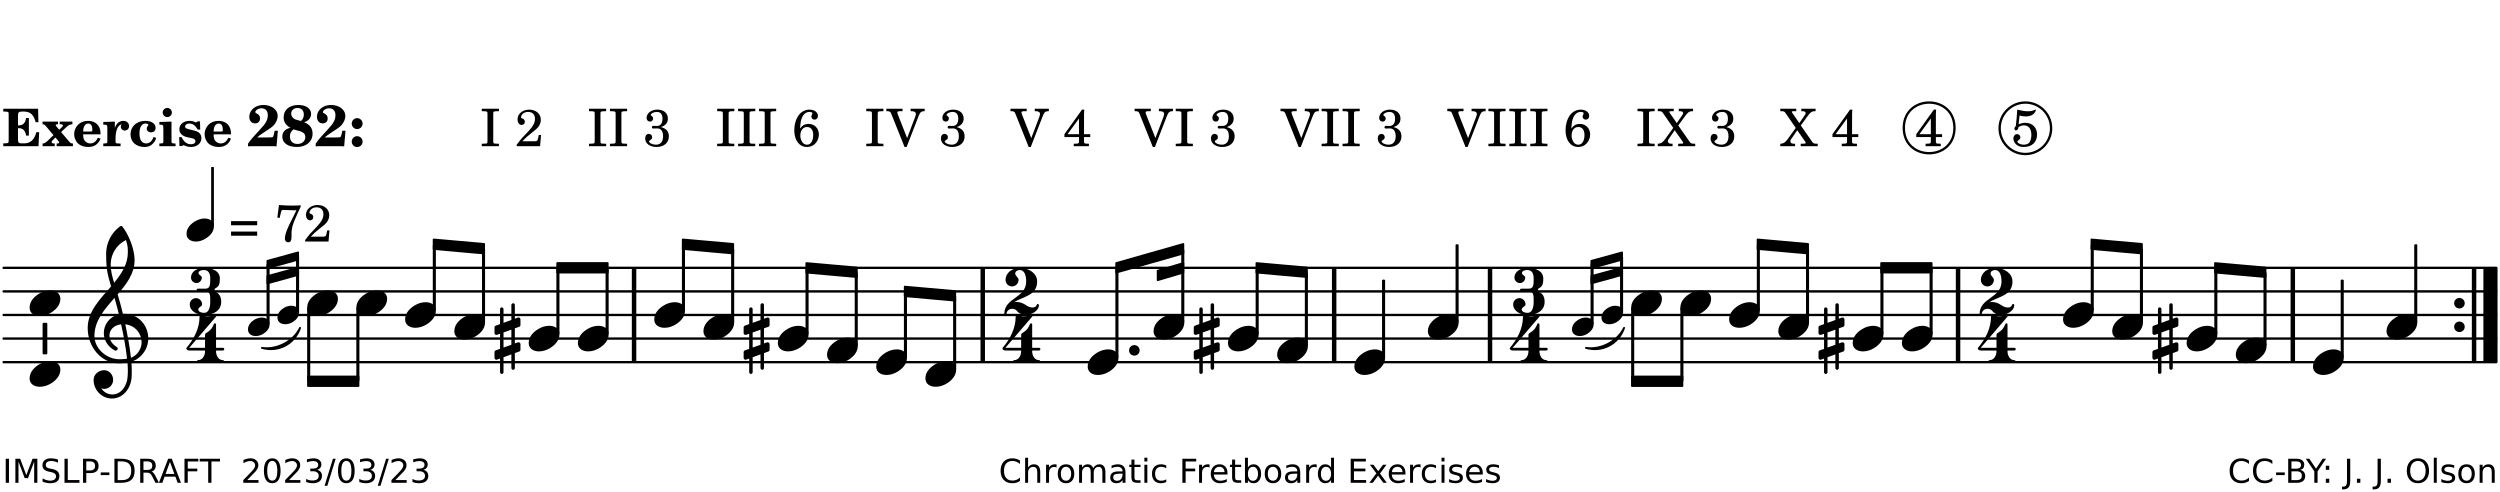 <?xml version="1.0" encoding="UTF-8"?>
<svg xmlns="http://www.w3.org/2000/svg" xmlns:xlink="http://www.w3.org/1999/xlink" width="528pt" height="104pt" viewBox="0 0 528 104" version="1.1">
<defs>
<g>
<symbol overflow="visible" id="glyph0-0">
<path style="stroke:none;" d=""/>
</symbol>
<symbol overflow="visible" id="glyph0-1">
<path style="stroke:none;" d="M 7.531 -7.906 L 0.172 -7.906 L 0.172 -7.312 L 0.344 -7.312 C 0.922 -7.312 1.141 -7.266 1.234 -7.156 C 1.312 -7.047 1.312 -7.016 1.312 -6.328 L 1.312 -1.578 C 1.312 -0.891 1.312 -0.859 1.234 -0.75 C 1.141 -0.641 0.922 -0.594 0.344 -0.594 L 0.172 -0.594 L 0.172 0 L 7.609 0 L 7.75 -2.953 L 7.156 -2.953 C 6.75 -1.359 5.922 -0.609 4.594 -0.594 L 4.266 -0.594 C 3.469 -0.562 3.281 -0.719 3.281 -1.375 L 3.281 -3.797 L 3.469 -3.797 C 4.344 -3.797 4.859 -3.234 4.984 -2.234 L 5.578 -2.234 L 5.578 -5.953 L 4.984 -5.953 C 4.859 -4.938 4.344 -4.391 3.469 -4.391 L 3.281 -4.391 L 3.281 -6.375 C 3.266 -7.141 3.422 -7.312 4.234 -7.312 L 4.531 -7.312 C 5.906 -7.281 6.562 -6.688 7.016 -5.062 L 7.594 -5.062 Z M 7.531 -7.906 "/>
</symbol>
<symbol overflow="visible" id="glyph0-2">
<path style="stroke:none;" d="M 4.047 -2.984 L 5.188 -4.047 C 5.641 -4.469 5.969 -4.625 6.438 -4.625 L 6.438 -5.188 L 3.75 -5.188 L 3.75 -4.625 L 4 -4.625 C 4.266 -4.625 4.438 -4.531 4.438 -4.375 C 4.438 -4.266 4.375 -4.156 4.203 -4 L 3.641 -3.469 L 3.016 -4.219 C 2.938 -4.328 2.906 -4.391 2.906 -4.453 C 2.906 -4.562 3.031 -4.625 3.266 -4.625 L 3.391 -4.625 L 3.391 -5.188 L 0.141 -5.188 L 0.141 -4.625 C 0.469 -4.609 0.594 -4.531 0.875 -4.188 L 2.438 -2.328 L 1.125 -1.047 C 0.719 -0.703 0.484 -0.562 0.141 -0.562 L 0.141 0 L 2.703 0 L 2.703 -0.562 L 2.562 -0.562 C 2.25 -0.562 2.047 -0.672 2.047 -0.859 C 2.047 -0.969 2.109 -1.078 2.203 -1.188 L 2.859 -1.828 L 3.5 -1.047 C 3.594 -0.953 3.625 -0.891 3.625 -0.797 C 3.625 -0.641 3.5 -0.562 3.188 -0.562 L 3.109 -0.562 L 3.109 0 L 6.547 0 L 6.547 -0.562 C 6.141 -0.562 6.031 -0.641 5.562 -1.188 Z M 4.047 -2.984 "/>
</symbol>
<symbol overflow="visible" id="glyph0-3">
<path style="stroke:none;" d="M 5.922 -2.5 L 5.922 -2.672 C 5.922 -4.297 4.906 -5.344 3.297 -5.344 C 2.406 -5.344 1.688 -5.062 1.141 -4.5 C 0.641 -3.984 0.344 -3.266 0.344 -2.547 C 0.344 -1.75 0.688 -0.969 1.234 -0.5 C 1.734 -0.078 2.469 0.172 3.312 0.172 C 4.594 0.172 5.438 -0.406 5.922 -1.578 L 5.375 -1.797 C 4.938 -0.938 4.453 -0.578 3.734 -0.578 C 3.234 -0.578 2.797 -0.828 2.516 -1.234 C 2.328 -1.531 2.25 -1.875 2.25 -2.5 Z M 2.25 -3.094 C 2.25 -4.141 2.672 -4.781 3.328 -4.781 C 3.906 -4.781 4.188 -4.312 4.188 -3.453 C 4.188 -3.188 4.125 -3.094 3.906 -3.094 Z M 2.25 -3.094 "/>
</symbol>
<symbol overflow="visible" id="glyph0-4">
<path style="stroke:none;" d="M 2.641 -5.188 L 0.203 -5.109 L 0.203 -4.547 L 0.359 -4.547 C 1.047 -4.531 1.078 -4.484 1.062 -3.484 L 1.062 -0.984 C 1.047 -0.828 1.047 -0.766 1 -0.703 C 0.922 -0.609 0.719 -0.562 0.234 -0.562 L 0.203 -0.562 L 0.203 0 L 3.859 0 L 3.859 -0.562 L 3.609 -0.562 C 2.875 -0.562 2.797 -0.625 2.797 -1.031 L 2.797 -1.797 C 2.844 -3.422 3.297 -4.422 4.078 -4.625 C 3.938 -4.422 3.906 -4.297 3.906 -4.109 C 3.906 -3.641 4.25 -3.297 4.719 -3.297 C 5.25 -3.297 5.656 -3.703 5.656 -4.234 C 5.656 -4.875 5.156 -5.344 4.453 -5.344 C 3.609 -5.344 3.016 -4.859 2.641 -3.859 Z M 2.641 -5.188 "/>
</symbol>
<symbol overflow="visible" id="glyph0-5">
<path style="stroke:none;" d="M 5.203 -1.938 C 5.047 -1.531 4.953 -1.359 4.781 -1.141 C 4.531 -0.781 4.094 -0.578 3.641 -0.578 C 2.734 -0.578 2.234 -1.344 2.234 -2.703 C 2.234 -4.016 2.719 -4.781 3.531 -4.781 C 3.859 -4.781 4.109 -4.641 4.109 -4.469 C 4.109 -4.422 4.109 -4.422 3.984 -4.266 C 3.797 -4.016 3.766 -3.938 3.766 -3.719 C 3.766 -3.25 4.141 -2.922 4.672 -2.922 C 5.25 -2.922 5.641 -3.281 5.641 -3.859 C 5.641 -4.766 4.781 -5.344 3.469 -5.344 C 1.641 -5.344 0.344 -4.156 0.344 -2.516 C 0.344 -0.906 1.516 0.172 3.281 0.172 C 4.094 0.172 4.641 -0.062 5.109 -0.578 C 5.438 -0.906 5.609 -1.234 5.766 -1.75 Z M 5.203 -1.938 "/>
</symbol>
<symbol overflow="visible" id="glyph0-6">
<path style="stroke:none;" d="M 2.875 -5.188 L 0.312 -5.109 L 0.312 -4.547 L 0.453 -4.547 C 1.125 -4.531 1.156 -4.484 1.156 -3.516 L 1.156 -0.984 C 1.156 -0.828 1.141 -0.766 1.094 -0.703 C 1.031 -0.609 0.812 -0.562 0.344 -0.562 L 0.312 -0.562 L 0.312 0 L 3.734 0 L 3.734 -0.562 L 3.672 -0.562 C 2.984 -0.562 2.875 -0.641 2.875 -1.031 Z M 2 -8.078 C 1.453 -8.078 1.016 -7.641 1.016 -7.109 C 1.016 -6.578 1.453 -6.141 1.969 -6.141 C 2.531 -6.141 2.953 -6.562 2.953 -7.109 C 2.953 -7.641 2.516 -8.078 2 -8.078 Z M 2 -8.078 "/>
</symbol>
<symbol overflow="visible" id="glyph0-7">
<path style="stroke:none;" d="M 4.812 -5.234 L 4.344 -5.234 L 3.938 -5 C 3.516 -5.234 3.109 -5.344 2.578 -5.344 C 1.344 -5.344 0.453 -4.609 0.453 -3.578 C 0.453 -3.156 0.609 -2.766 0.922 -2.484 C 1.25 -2.172 1.562 -2.016 2.281 -1.859 L 3.078 -1.688 C 3.625 -1.562 3.844 -1.375 3.844 -1.047 C 3.844 -0.656 3.484 -0.406 2.906 -0.406 C 2.062 -0.406 1.438 -0.875 0.906 -1.922 L 0.422 -1.922 L 0.469 -0.016 L 0.938 -0.016 L 1.359 -0.219 C 1.781 0.016 2.328 0.172 2.906 0.172 C 4.188 0.172 5.109 -0.609 5.109 -1.703 C 5.109 -2.156 4.938 -2.547 4.641 -2.812 C 4.344 -3.062 4.125 -3.172 3.328 -3.359 L 2.344 -3.609 C 1.812 -3.75 1.672 -3.859 1.672 -4.141 C 1.672 -4.516 2.031 -4.781 2.578 -4.781 C 3.281 -4.781 3.797 -4.406 4.344 -3.5 L 4.859 -3.5 Z M 4.812 -5.234 "/>
</symbol>
<symbol overflow="visible" id="glyph1-0">
<path style="stroke:none;" d=""/>
</symbol>
<symbol overflow="visible" id="glyph1-1">
<path style="stroke:none;" d="M 5.859 -3.266 L 5.734 -2.656 C 5.625 -2.172 5.547 -2 5.453 -1.938 C 5.328 -1.859 5.297 -1.859 4.531 -1.844 L 2.156 -1.844 C 2.578 -2.219 2.906 -2.453 3.375 -2.766 C 5.109 -3.891 5.469 -4.156 5.828 -4.609 C 6.25 -5.172 6.5 -5.812 6.5 -6.391 C 6.5 -7.703 5.203 -8.703 3.469 -8.703 C 1.797 -8.703 0.5 -7.625 0.5 -6.219 C 0.5 -5.359 0.984 -4.812 1.719 -4.812 C 2.359 -4.812 2.766 -5.219 2.766 -5.859 C 2.766 -6.375 2.531 -6.688 1.969 -6.953 C 1.828 -7.016 1.766 -7.094 1.766 -7.188 C 1.766 -7.594 2.438 -8 3.047 -8 C 3.906 -8 4.406 -7.469 4.406 -6.562 C 4.406 -5.547 4.016 -4.828 2.703 -3.438 C 1.328 -1.969 0.844 -1.422 0.234 -0.531 L 0.234 0.047 C 0.547 0.016 0.688 0 0.875 0 L 5.5 0 C 5.734 0 5.875 0.016 6.25 0.047 L 6.531 -3.266 Z M 5.859 -3.266 "/>
</symbol>
<symbol overflow="visible" id="glyph1-2">
<path style="stroke:none;" d="M 4.953 -5.047 C 5.312 -5.188 5.484 -5.281 5.656 -5.391 C 6.141 -5.734 6.406 -6.234 6.406 -6.812 C 6.406 -7.938 5.344 -8.703 3.734 -8.703 C 1.828 -8.703 0.609 -7.688 0.609 -6.094 C 0.609 -5.109 1.062 -4.406 2.031 -3.891 C 1.641 -3.766 1.484 -3.719 1.281 -3.609 C 0.656 -3.281 0.328 -2.719 0.328 -2 C 0.328 -0.672 1.531 0.172 3.391 0.172 C 5.375 0.172 6.719 -0.953 6.719 -2.641 C 6.719 -3.797 6.156 -4.562 4.953 -5.047 Z M 4.266 -5.312 C 3.75 -5.438 3.375 -5.547 3.141 -5.625 C 2.562 -5.844 2.203 -6.344 2.203 -6.891 C 2.203 -7.562 2.766 -8.062 3.531 -8.062 C 4.359 -8.062 4.875 -7.531 4.875 -6.672 C 4.875 -6.109 4.656 -5.641 4.266 -5.312 Z M 2.688 -3.547 C 3.203 -3.422 3.812 -3.234 4.125 -3.141 C 4.891 -2.859 5.188 -2.531 5.188 -1.906 C 5.188 -1.062 4.5 -0.469 3.531 -0.469 C 2.531 -0.469 1.938 -1.062 1.938 -2.047 C 1.938 -2.688 2.141 -3.109 2.688 -3.547 Z M 2.688 -3.547 "/>
</symbol>
<symbol overflow="visible" id="glyph1-3">
<path style="stroke:none;" d="M 1.844 -2.109 C 1.219 -2.109 0.703 -1.594 0.703 -0.969 C 0.703 -0.344 1.219 0.188 1.828 0.188 C 2.484 0.188 3 -0.312 3 -0.969 C 3 -1.594 2.484 -2.109 1.844 -2.109 Z M 1.844 -5.922 C 1.219 -5.922 0.703 -5.391 0.703 -4.766 C 0.703 -4.141 1.219 -3.609 1.828 -3.609 C 2.484 -3.609 3 -4.125 3 -4.766 C 3 -5.391 2.484 -5.922 1.844 -5.922 Z M 1.844 -5.922 "/>
</symbol>
<symbol overflow="visible" id="glyph2-0">
<path style="stroke:none;" d=""/>
</symbol>
<symbol overflow="visible" id="glyph2-1">
<path style="stroke:none;" d=""/>
</symbol>
<symbol overflow="visible" id="glyph2-2">
<path style="stroke:none;" d="M 0.422 -7.391 L 0.641 -7.391 C 1.266 -7.375 1.469 -7.344 1.562 -7.234 C 1.625 -7.141 1.625 -7.109 1.625 -6.562 L 1.625 -1.344 C 1.625 -0.797 1.625 -0.766 1.562 -0.672 C 1.469 -0.562 1.266 -0.516 0.641 -0.516 L 0.422 -0.516 L 0.422 0 L 4.047 0 L 4.047 -0.516 L 3.828 -0.516 C 3.203 -0.516 3 -0.547 2.906 -0.672 C 2.844 -0.766 2.844 -0.781 2.844 -1.344 L 2.844 -6.562 C 2.844 -7.125 2.844 -7.141 2.906 -7.234 C 3 -7.344 3.203 -7.375 3.828 -7.391 L 4.047 -7.391 L 4.047 -7.906 L 0.422 -7.906 Z M 0.422 -7.391 "/>
</symbol>
<symbol overflow="visible" id="glyph2-3">
<path style="stroke:none;" d="M 5.531 -2.359 L 5.047 -2.359 L 4.938 -1.812 C 4.797 -1.094 4.703 -1.031 4.031 -1.031 L 1.578 -1.031 C 2.328 -1.812 2.578 -2.047 3.281 -2.594 C 4.281 -3.359 4.703 -3.75 4.969 -4.078 C 5.312 -4.562 5.484 -5.031 5.484 -5.578 C 5.484 -6.828 4.453 -7.719 3.016 -7.719 C 1.625 -7.719 0.562 -6.828 0.562 -5.656 C 0.562 -4.969 0.922 -4.484 1.438 -4.484 C 1.844 -4.484 2.109 -4.766 2.109 -5.156 C 2.109 -5.438 1.953 -5.688 1.734 -5.781 C 1.328 -5.953 1.297 -5.969 1.297 -6.109 C 1.297 -6.281 1.406 -6.531 1.562 -6.719 C 1.844 -7.047 2.297 -7.234 2.797 -7.234 C 3.719 -7.234 4.25 -6.688 4.25 -5.766 C 4.25 -4.953 3.859 -4.219 2.953 -3.25 C 2.141 -2.406 1.641 -1.859 1.453 -1.656 C 1.062 -1.188 0.859 -0.938 0.391 -0.312 L 0.391 0 L 5.328 0 Z M 5.531 -2.359 "/>
</symbol>
<symbol overflow="visible" id="glyph2-4">
<path style="stroke:none;" d="M 3.797 -4.031 C 4.781 -4.391 5.25 -4.953 5.25 -5.828 C 5.25 -6.984 4.375 -7.719 3.016 -7.719 C 1.734 -7.719 0.75 -6.953 0.75 -5.953 C 0.75 -5.516 1.047 -5.188 1.484 -5.188 C 1.859 -5.188 2.125 -5.453 2.125 -5.844 C 2.125 -6.094 2.031 -6.234 1.781 -6.406 C 1.672 -6.484 1.641 -6.531 1.641 -6.609 C 1.641 -6.906 2.281 -7.234 2.906 -7.234 C 3.688 -7.234 4.109 -6.75 4.109 -5.812 C 4.109 -4.797 3.688 -4.266 2.906 -4.266 C 2.812 -4.266 2.625 -4.266 2.469 -4.281 C 2.375 -4.297 2.297 -4.297 2.219 -4.297 C 2 -4.297 1.875 -4.188 1.875 -4 C 1.875 -3.812 1.984 -3.719 2.219 -3.719 C 2.297 -3.719 2.375 -3.719 2.469 -3.734 C 2.688 -3.75 2.875 -3.75 2.984 -3.75 C 3.797 -3.75 4.234 -3.172 4.234 -2.078 C 4.234 -0.938 3.688 -0.312 2.703 -0.312 C 2.016 -0.312 1.266 -0.672 1.266 -1.016 C 1.266 -1.125 1.297 -1.141 1.5 -1.266 C 1.812 -1.453 1.922 -1.625 1.922 -1.906 C 1.922 -2.297 1.625 -2.594 1.234 -2.594 C 0.766 -2.594 0.453 -2.219 0.453 -1.625 C 0.453 -0.562 1.438 0.172 2.844 0.172 C 4.422 0.172 5.453 -0.719 5.453 -2.062 C 5.453 -3.094 4.922 -3.719 3.797 -4.031 Z M 3.797 -4.031 "/>
</symbol>
<symbol overflow="visible" id="glyph2-5">
<path style="stroke:none;" d="M 1.672 -3.719 C 1.781 -5.094 1.844 -5.453 2.078 -6.016 C 2.406 -6.797 2.984 -7.234 3.672 -7.234 C 4.047 -7.234 4.281 -7.125 4.281 -6.922 C 4.281 -6.875 4.266 -6.844 4.234 -6.766 C 4.125 -6.562 4.062 -6.391 4.062 -6.25 C 4.062 -5.875 4.344 -5.609 4.734 -5.609 C 5.156 -5.609 5.453 -5.938 5.453 -6.391 C 5.453 -7.156 4.703 -7.719 3.656 -7.719 C 2.766 -7.719 1.922 -7.281 1.391 -6.547 C 0.781 -5.703 0.453 -4.562 0.453 -3.375 C 0.453 -1.234 1.516 0.172 3.125 0.172 C 3.844 0.172 4.438 -0.078 4.891 -0.562 C 5.359 -1.047 5.656 -1.75 5.656 -2.453 C 5.656 -3.75 4.734 -4.703 3.484 -4.703 C 2.734 -4.703 2.188 -4.422 1.672 -3.719 Z M 3.172 -4.047 C 3.969 -4.047 4.453 -3.422 4.453 -2.375 C 4.453 -1.109 3.953 -0.312 3.156 -0.312 C 2.656 -0.312 2.266 -0.562 2 -1.109 C 1.828 -1.453 1.734 -1.812 1.734 -2.219 C 1.734 -3.359 2.297 -4.047 3.172 -4.047 Z M 3.172 -4.047 "/>
</symbol>
<symbol overflow="visible" id="glyph2-6">
<path style="stroke:none;" d="M 4.297 -1.703 L 2.297 -6.781 C 2.25 -6.922 2.219 -7.062 2.219 -7.125 C 2.219 -7.312 2.406 -7.391 2.891 -7.391 L 3.328 -7.391 L 3.328 -7.906 L -0.094 -7.906 L -0.094 -7.391 L 0.125 -7.391 C 0.641 -7.375 0.797 -7.266 0.969 -6.781 L 3.75 0.172 L 4.188 0.172 L 6.703 -6.312 C 7.031 -7.172 7.266 -7.375 7.891 -7.391 L 8 -7.391 L 8 -7.906 L 5.031 -7.906 L 5.031 -7.391 L 5.25 -7.391 C 5.812 -7.391 6.141 -7.172 6.141 -6.828 C 6.141 -6.672 6.078 -6.422 6 -6.203 Z M 4.297 -1.703 "/>
</symbol>
<symbol overflow="visible" id="glyph2-7">
<path style="stroke:none;" d="M 4.031 -7.719 L 0.312 -2.531 L 0.312 -1.922 L 3.391 -1.922 L 3.391 -1.344 C 3.391 -0.781 3.391 -0.766 3.312 -0.672 C 3.234 -0.547 3.016 -0.516 2.406 -0.516 L 2.281 -0.516 L 2.281 0 L 5.484 0 L 5.484 -0.516 L 5.438 -0.516 C 4.812 -0.516 4.594 -0.547 4.516 -0.672 C 4.453 -0.766 4.453 -0.781 4.453 -1.344 L 4.453 -1.922 L 5.766 -1.922 L 5.766 -2.531 L 4.453 -2.531 L 4.453 -5.516 C 4.453 -6.891 4.453 -6.922 4.5 -7.719 Z M 3.391 -2.531 L 0.969 -2.531 L 3.391 -5.844 Z M 3.391 -2.531 "/>
</symbol>
<symbol overflow="visible" id="glyph2-8">
<path style="stroke:none;" d="M 4.266 -4.375 L 5.719 -6.359 C 6.281 -7.156 6.609 -7.375 7.219 -7.391 L 7.391 -7.391 L 7.391 -7.906 L 4.375 -7.906 L 4.375 -7.391 L 4.531 -7.391 C 5.062 -7.391 5.297 -7.266 5.297 -6.969 C 5.297 -6.844 5.25 -6.766 5.141 -6.594 L 3.953 -4.875 L 2.5 -6.984 C 2.422 -7.094 2.375 -7.203 2.375 -7.25 C 2.375 -7.359 2.469 -7.391 2.906 -7.391 L 3.312 -7.391 L 3.312 -7.906 L -0.062 -7.906 L -0.062 -7.391 L 0.125 -7.391 C 0.719 -7.375 0.797 -7.344 1.047 -6.984 L 3.203 -3.859 L 1.422 -1.391 C 0.938 -0.75 0.562 -0.531 -0.016 -0.516 L -0.062 -0.516 L -0.062 0 L 3.062 0 L 3.062 -0.516 L 2.781 -0.516 C 2.344 -0.516 2.062 -0.719 2.062 -1.047 C 2.062 -1.188 2.141 -1.359 2.25 -1.516 L 3.516 -3.359 L 5.141 -1.047 C 5.25 -0.922 5.297 -0.797 5.297 -0.719 C 5.297 -0.531 5.25 -0.531 4.562 -0.516 L 4.25 -0.516 L 4.25 0 L 7.844 0 L 7.844 -0.516 L 7.719 -0.516 C 6.984 -0.531 6.906 -0.562 6.562 -1.078 Z M 4.266 -4.375 "/>
</symbol>
<symbol overflow="visible" id="glyph2-9">
<path style="stroke:none;" d="M 1.797 -6.469 C 2.391 -6.328 2.688 -6.281 3.125 -6.281 C 4.047 -6.281 4.734 -6.609 5.094 -7.219 C 5.219 -7.422 5.25 -7.531 5.25 -7.609 C 5.25 -7.672 5.234 -7.719 5.172 -7.719 C 5.141 -7.719 5.094 -7.703 5.031 -7.672 C 4.484 -7.438 4.203 -7.375 3.578 -7.375 C 2.875 -7.375 2.438 -7.453 1.312 -7.719 C 1.266 -6.797 1.172 -5.625 1.016 -4.266 C 0.781 -4.016 0.719 -3.875 0.719 -3.703 C 0.719 -3.469 0.859 -3.328 1.062 -3.328 C 1.344 -3.328 1.516 -3.562 1.562 -4 C 1.938 -4.266 2.297 -4.391 2.734 -4.391 C 3.719 -4.391 4.297 -3.641 4.297 -2.391 C 4.297 -1.656 4.125 -1.031 3.797 -0.688 C 3.578 -0.453 3.125 -0.312 2.672 -0.312 C 2.016 -0.312 1.344 -0.641 1.344 -0.984 C 1.344 -1.062 1.406 -1.156 1.531 -1.234 C 1.875 -1.438 1.969 -1.578 1.969 -1.875 C 1.969 -2.25 1.672 -2.547 1.281 -2.547 C 0.844 -2.547 0.5 -2.141 0.5 -1.625 C 0.5 -1.078 0.812 -0.531 1.297 -0.203 C 1.672 0.047 2.109 0.172 2.688 0.172 C 4.422 0.172 5.5 -0.844 5.5 -2.453 C 5.5 -3.938 4.516 -4.938 3.016 -4.938 C 2.547 -4.938 2.219 -4.859 1.609 -4.609 Z M 1.797 -6.469 "/>
</symbol>
<symbol overflow="visible" id="glyph2-10">
<path style="stroke:none;" d="M 0.562 -1.234 L 6.078 -1.234 L 6.078 -2.109 L 0.562 -2.109 Z M 0.562 -3.438 L 6.078 -3.438 L 6.078 -4.312 L 0.562 -4.312 Z M 0.562 -3.438 "/>
</symbol>
<symbol overflow="visible" id="glyph2-11">
<path style="stroke:none;" d="M 0.641 -5.062 L 1.125 -4.984 L 1.328 -5.844 C 1.484 -6.578 1.562 -6.688 1.891 -6.688 C 1.938 -6.688 2.031 -6.688 2.125 -6.672 C 3.469 -6.609 3.469 -6.609 3.969 -6.609 C 4.125 -6.609 4.375 -6.609 4.672 -6.609 L 3.938 -5.109 C 3.125 -3.5 3.016 -3.312 2.75 -2.625 C 2.406 -1.812 2.234 -1.125 2.234 -0.656 C 2.234 -0.156 2.5 0.156 2.922 0.156 C 3.453 0.156 3.656 -0.203 3.641 -1.156 C 3.594 -2.734 3.797 -3.5 4.969 -6.062 C 5.125 -6.406 5.297 -6.75 5.453 -7.094 C 5.469 -7.109 5.5 -7.203 5.562 -7.344 L 5.562 -7.672 C 4.906 -7.609 4.562 -7.594 3.875 -7.594 C 2.922 -7.594 2.172 -7.625 0.984 -7.719 Z M 0.641 -5.062 "/>
</symbol>
<symbol overflow="visible" id="glyph3-0">
<path style="stroke:none;" d="M 1 0 L 8.969 0 L 8.969 -10.625 L 1 -10.625 Z M 1.984 -1 L 1.984 -9.625 L 7.969 -9.625 L 7.969 -1 Z M 1.984 -1 "/>
</symbol>
<symbol overflow="visible" id="glyph3-1">
<path style="stroke:none;" d="M 0 0 C 0 0.625 0.5 1.109 1.109 1.109 C 1.734 1.109 2.234 0.625 2.234 0 C 2.234 -0.625 1.734 -1.109 1.109 -1.109 C 0.5 -1.109 0 -0.625 0 0 Z M 0 0 "/>
</symbol>
<symbol overflow="visible" id="glyph3-2">
<path style="stroke:none;" d="M 4.344 -2.703 C 3.531 -2.703 2.734 -2.453 2.031 -2.031 C 1.094 -1.469 0 -0.484 0 0.938 C 0 2.156 1.062 2.703 2.156 2.703 C 2.969 2.703 3.766 2.453 4.469 2.031 C 5.406 1.469 6.5 0.484 6.5 -0.938 C 6.5 -2.156 5.438 -2.703 4.344 -2.703 Z M 4.344 -2.703 "/>
</symbol>
<symbol overflow="visible" id="glyph3-3">
<path style="stroke:none;" d="M 0 -2.375 L 0 -1.172 C 0 -0.953 0.172 -0.781 0.391 -0.781 C 0.438 -0.781 0.5 -0.781 0.531 -0.797 L 1.172 -1.016 L 1.172 2.172 L 0.266 2.484 C 0.094 2.547 0 2.703 0 2.875 L 0 4.062 C 0 4.281 0.172 4.469 0.391 4.469 C 0.438 4.469 0.5 4.469 0.531 4.438 L 1.172 4.203 L 1.172 7.094 C 1.172 7.297 1.328 7.469 1.531 7.469 C 1.734 7.469 1.906 7.297 1.906 7.094 L 1.906 3.938 L 3.562 3.328 L 3.562 6.219 C 3.562 6.422 3.75 6.594 3.938 6.594 C 4.141 6.594 4.297 6.422 4.297 6.219 L 4.297 3.062 L 5.219 2.734 C 5.375 2.672 5.484 2.531 5.484 2.375 L 5.484 1.172 C 5.484 0.953 5.297 0.781 5.078 0.781 C 5.047 0.781 4.984 0.781 4.938 0.797 L 4.297 1.016 L 4.297 -2.172 L 5.219 -2.484 C 5.375 -2.547 5.484 -2.703 5.484 -2.875 L 5.484 -4.062 C 5.484 -4.281 5.297 -4.469 5.078 -4.469 C 5.047 -4.469 4.984 -4.469 4.938 -4.438 L 4.297 -4.203 L 4.297 -7.094 C 4.297 -7.297 4.141 -7.469 3.938 -7.469 C 3.75 -7.469 3.562 -7.297 3.562 -7.094 L 3.562 -3.938 L 1.906 -3.328 L 1.906 -6.219 C 1.906 -6.422 1.734 -6.594 1.531 -6.594 C 1.328 -6.594 1.172 -6.422 1.172 -6.219 L 1.172 -3.062 L 0.266 -2.734 C 0.094 -2.672 0 -2.531 0 -2.375 Z M 3.562 -1.891 L 3.562 1.297 L 1.906 1.891 L 1.906 -1.297 Z M 3.562 -1.891 "/>
</symbol>
<symbol overflow="visible" id="glyph3-4">
<path style="stroke:none;" d="M 7.484 -5.219 C 7.156 -6.594 6.797 -7.984 6.375 -9.344 C 8.25 -11.516 9.953 -13.75 9.953 -16.594 C 9.953 -18.844 8.719 -22.047 7.312 -23.734 C 7.25 -23.781 7.188 -23.781 7.109 -23.781 C 7.047 -23.781 6.969 -23.766 6.906 -23.734 C 5.047 -22.375 3.938 -20.203 3.938 -17.906 C 3.938 -16.875 3.969 -15.859 4.078 -14.828 C 4.25 -13.531 4.609 -12.25 4.984 -11.016 C 2.656 -8.328 0.047 -5.75 0.047 -2.234 C 0.047 1.797 2.922 5.219 6.672 5.219 C 7.297 5.219 7.875 5.156 8.453 5.062 C 8.5 5.672 8.531 6.281 8.531 6.891 C 8.531 7.25 8.5 7.625 8.484 7.984 C 8.359 9.953 7.156 11.797 5.234 11.797 C 4.266 11.797 3.422 11.281 2.906 10.5 C 3.109 10.578 3.312 10.625 3.531 10.625 C 4.562 10.625 5.422 9.766 5.422 8.719 C 5.422 7.609 4.609 6.672 3.531 6.672 C 2.344 6.672 1.297 7.562 1.297 8.719 C 1.297 10.891 3.031 12.656 5.172 12.656 C 7.531 12.656 9.188 10.5 9.328 8.109 C 9.344 7.734 9.359 7.328 9.359 6.953 C 9.359 6.25 9.328 5.562 9.266 4.859 C 9.781 4.703 10.281 4.484 10.719 4.141 C 12.188 3.031 12.844 1.469 12.844 -0.047 C 12.844 -2.688 10.844 -5.234 7.75 -5.234 C 7.672 -5.234 7.562 -5.219 7.484 -5.219 Z M 9.188 4.047 C 8.906 1.594 8.469 -0.703 7.984 -3.016 C 10.125 -2.781 11.438 -1.016 11.438 0.781 C 11.438 2.156 10.531 3.562 9.188 4.047 Z M 1.469 -0.562 C 1.469 -3.75 3.578 -6.172 5.719 -8.594 C 6.062 -7.438 6.359 -6.25 6.641 -5.094 C 4.609 -4.641 3.453 -2.922 3.453 -1.172 C 3.453 0.219 4.188 1.656 5.781 2.516 C 5.844 2.531 5.891 2.547 5.953 2.547 C 6.203 2.547 6.391 2.328 6.391 2.109 C 6.391 2.016 6.359 1.906 6.25 1.812 C 5.141 1.172 4.641 0.234 4.641 -0.641 C 4.641 -1.797 5.531 -2.844 7.109 -3.016 C 7.625 -0.641 8.094 1.719 8.359 4.25 C 7.828 4.328 7.297 4.359 6.734 4.359 C 4.047 4.359 1.469 2.125 1.469 -0.562 Z M 8.125 -20.812 C 8.453 -19.828 8.531 -19.344 8.531 -18.25 C 8.531 -15.734 7.219 -13.719 5.625 -11.797 C 5.266 -13.016 4.906 -14.188 4.906 -15.656 C 4.906 -17.844 6.156 -19.859 8.125 -20.812 Z M 8.125 -20.812 "/>
</symbol>
<symbol overflow="visible" id="glyph4-0">
<path style="stroke:none;" d="M 0.703 0 L 6.344 0 L 6.344 -7.516 L 0.703 -7.516 Z M 1.406 -0.703 L 1.406 -6.812 L 5.641 -6.812 L 5.641 -0.703 Z M 1.406 -0.703 "/>
</symbol>
<symbol overflow="visible" id="glyph4-1">
<path style="stroke:none;" d="M 2.938 -1.953 C 2.375 -1.953 1.859 -1.797 1.375 -1.516 C 0.719 -1.109 0 -0.438 0 0.562 C 0 1.5 0.781 1.953 1.641 1.953 C 2.188 1.953 2.703 1.797 3.188 1.516 C 3.844 1.109 4.578 0.438 4.578 -0.562 C 4.578 -1.5 3.797 -1.953 2.938 -1.953 Z M 2.938 -1.953 "/>
</symbol>
<symbol overflow="visible" id="glyph5-0">
<path style="stroke:none;" d="M 1 0 L 8.969 0 L 8.969 -10.625 L 1 -10.625 Z M 1.984 -1 L 1.984 -9.625 L 7.969 -9.625 L 7.969 -1 Z M 1.984 -1 "/>
</symbol>
<symbol overflow="visible" id="glyph5-1">
<path style="stroke:none;" d="M 2.984 -9.5 C 3.969 -9.5 4.328 -8.766 4.328 -7.688 L 4.328 -7.531 C 4.328 -6.422 4.297 -5.562 3.328 -5.562 L 1.734 -5.562 C 1.531 -5.562 1.453 -5.422 1.453 -5.281 C 1.453 -5.141 1.531 -4.984 1.734 -4.984 L 3.328 -4.984 C 4.281 -4.984 4.328 -4.188 4.328 -3.109 L 4.328 -2.781 C 4.328 -1.672 4.047 -0.453 3.062 -0.453 C 2.453 -0.453 1.812 -0.656 1.812 -1.188 C 1.812 -1.688 2.609 -1.75 2.609 -2.25 C 2.609 -2.969 2.031 -3.562 1.312 -3.562 C 0.594 -3.562 0 -2.969 0 -2.25 C 0 -0.844 1.5 0 3.062 0 C 5.062 0 6.641 -0.953 6.641 -2.781 C 6.641 -3.703 6.328 -4.469 5.516 -4.844 C 5.344 -4.922 5.234 -5.094 5.234 -5.281 C 5.234 -5.453 5.344 -5.625 5.516 -5.703 C 6.281 -6.062 6.359 -6.828 6.359 -7.688 C 6.359 -9.297 4.797 -9.953 2.984 -9.953 C 1.594 -9.953 0.266 -9.188 0.266 -7.906 C 0.266 -7.266 0.781 -6.75 1.422 -6.75 C 2.047 -6.75 2.547 -7.266 2.547 -7.906 C 2.547 -8.344 1.859 -8.406 1.859 -8.844 C 1.859 -9.328 2.438 -9.5 2.984 -9.5 Z M 2.984 -9.5 "/>
</symbol>
<symbol overflow="visible" id="glyph5-2">
<path style="stroke:none;" d="M 4.062 -6.109 C 3.922 -6.016 3.906 -5.844 3.906 -5.672 L 3.906 -3.062 L 0.578 -3.062 L 6.234 -9.641 C 6.359 -9.781 6.219 -9.984 6 -9.984 C 5.953 -9.984 5.938 -9.984 5.891 -9.953 C 5.438 -9.828 4.953 -9.703 4.484 -9.703 C 4 -9.703 3.531 -9.828 3.062 -9.953 L 3.016 -9.953 C 2.875 -9.953 2.75 -9.828 2.75 -9.641 C 2.75 -7.188 1.594 -4.922 0 -3.062 C -0.016 -3.047 -0.047 -3.016 -0.047 -2.953 C -0.047 -2.766 0.125 -2.484 0.578 -2.484 L 3.906 -2.484 L 3.906 -2.328 C 3.906 -1.375 3.344 -0.453 2.453 -0.453 C 2.297 -0.453 2.219 -0.359 2.219 -0.234 C 2.219 -0.125 2.297 0 2.453 0 C 3.328 0 4.188 -0.266 5.062 -0.266 C 5.938 -0.266 6.797 0 7.672 0 C 7.828 0 7.906 -0.125 7.906 -0.234 C 7.906 -0.359 7.828 -0.453 7.672 -0.453 C 6.766 -0.453 6.234 -1.375 6.234 -2.328 L 6.234 -2.484 L 7.672 -2.484 C 7.875 -2.484 7.969 -2.656 7.969 -2.781 C 7.969 -2.922 7.875 -3.062 7.672 -3.062 L 6.234 -3.062 L 6.234 -7.953 C 6.234 -8.125 6.094 -8.234 5.969 -8.234 C 5.891 -8.234 5.844 -8.188 5.797 -8.109 C 5.641 -7.766 5.484 -7.406 5.266 -7.109 C 4.938 -6.688 4.5 -6.391 4.062 -6.109 Z M 4.062 -6.109 "/>
</symbol>
<symbol overflow="visible" id="glyph5-3">
<path style="stroke:none;" d="M 2.031 -2.688 C 3.938 -3.906 6.938 -4.062 6.938 -7.078 C 6.938 -8.828 5.172 -9.953 3.281 -9.953 C 1.688 -9.953 0.266 -8.922 0.266 -7.406 C 0.266 -6.656 0.875 -6.031 1.641 -6.031 C 2.391 -6.031 3.016 -6.656 3.016 -7.406 C 3.016 -7.953 2.312 -8.234 2.312 -8.766 C 2.312 -9.219 2.781 -9.5 3.281 -9.5 C 4.297 -9.5 4.625 -8.25 4.625 -7.078 C 4.625 -3.531 0 -3.688 0 -0.219 C 0 -0.078 0.125 0 0.234 0 C 0.344 0 0.438 -0.078 0.453 -0.219 C 0.516 -0.922 1.094 -1.312 1.688 -1.312 C 2.031 -1.312 2.391 -1.188 2.656 -0.875 C 3.141 -0.281 3.844 0 4.562 0 C 5.516 0 7.312 -0.75 7.312 -2.094 C 7.312 -2.234 7.188 -2.328 7.078 -2.328 C 6.969 -2.328 6.891 -2.266 6.859 -2.156 C 6.75 -1.75 6.391 -1.578 5.969 -1.578 C 5.578 -1.578 5.078 -1.734 4.656 -2.031 C 3.969 -2.531 3.234 -2.75 2.562 -2.75 C 2.391 -2.75 2.219 -2.734 2.031 -2.688 Z M 2.031 -2.688 "/>
</symbol>
<symbol overflow="visible" id="glyph6-0">
<path style="stroke:none;" d="M 0.891 0 L 7.984 0 L 7.984 -9.453 L 0.891 -9.453 Z M 1.781 -0.891 L 1.781 -8.578 L 7.094 -8.578 L 7.094 -0.891 Z M 1.781 -0.891 "/>
</symbol>
<symbol overflow="visible" id="glyph6-1">
<path style="stroke:none;" d="M 3.812 -2.438 C 3.109 -2.438 2.406 -2.203 1.797 -1.828 C 0.953 -1.328 0 -0.469 0 0.797 C 0 1.922 0.953 2.438 1.969 2.438 C 2.688 2.438 3.375 2.203 4 1.828 C 4.828 1.328 5.781 0.469 5.781 -0.797 C 5.781 -1.922 4.828 -2.438 3.812 -2.438 Z M 3.812 -2.438 "/>
</symbol>
<symbol overflow="visible" id="glyph7-0">
<path style="stroke:none;" d="M 0.344 1.234 L 0.344 -4.906 L 3.828 -4.906 L 3.828 1.234 Z M 0.734 0.844 L 3.438 0.844 L 3.438 -4.516 L 0.734 -4.516 Z M 0.734 0.844 "/>
</symbol>
<symbol overflow="visible" id="glyph7-1">
<path style="stroke:none;" d="M 0.688 -5.078 L 1.375 -5.078 L 1.375 0 L 0.688 0 Z M 0.688 -5.078 "/>
</symbol>
<symbol overflow="visible" id="glyph7-2">
<path style="stroke:none;" d="M 0.688 -5.078 L 1.703 -5.078 L 3 -1.625 L 4.312 -5.078 L 5.328 -5.078 L 5.328 0 L 4.656 0 L 4.656 -4.469 L 3.359 -0.984 L 2.656 -0.984 L 1.344 -4.469 L 1.344 0 L 0.688 0 Z M 0.688 -5.078 "/>
</symbol>
<symbol overflow="visible" id="glyph7-3">
<path style="stroke:none;" d="M 3.734 -4.906 L 3.734 -4.25 C 3.473 -4.375 3.223 -4.461 2.984 -4.516 C 2.754 -4.578 2.535 -4.609 2.328 -4.609 C 1.953 -4.609 1.66 -4.535 1.453 -4.391 C 1.254 -4.242 1.156 -4.039 1.156 -3.781 C 1.156 -3.551 1.223 -3.379 1.359 -3.266 C 1.492 -3.148 1.75 -3.055 2.125 -2.984 L 2.531 -2.906 C 3.039 -2.812 3.414 -2.641 3.656 -2.391 C 3.906 -2.141 4.031 -1.812 4.031 -1.406 C 4.031 -0.906 3.863 -0.531 3.531 -0.281 C 3.207 -0.031 2.727 0.094 2.094 0.094 C 1.852 0.094 1.598 0.066 1.328 0.016 C 1.055 -0.035 0.773 -0.113 0.484 -0.219 L 0.484 -0.938 C 0.754 -0.781 1.023 -0.66 1.297 -0.578 C 1.566 -0.492 1.832 -0.453 2.094 -0.453 C 2.477 -0.453 2.773 -0.531 2.984 -0.688 C 3.203 -0.844 3.312 -1.062 3.312 -1.344 C 3.312 -1.594 3.234 -1.785 3.078 -1.922 C 2.93 -2.066 2.68 -2.176 2.328 -2.25 L 1.922 -2.328 C 1.398 -2.43 1.023 -2.594 0.797 -2.812 C 0.566 -3.031 0.453 -3.332 0.453 -3.719 C 0.453 -4.164 0.609 -4.52 0.922 -4.781 C 1.242 -5.039 1.688 -5.172 2.25 -5.172 C 2.477 -5.172 2.719 -5.148 2.969 -5.109 C 3.219 -5.066 3.473 -5 3.734 -4.906 Z M 3.734 -4.906 "/>
</symbol>
<symbol overflow="visible" id="glyph7-4">
<path style="stroke:none;" d="M 0.688 -5.078 L 1.375 -5.078 L 1.375 -0.578 L 3.844 -0.578 L 3.844 0 L 0.688 0 Z M 0.688 -5.078 "/>
</symbol>
<symbol overflow="visible" id="glyph7-5">
<path style="stroke:none;" d="M 1.375 -4.516 L 1.375 -2.609 L 2.234 -2.609 C 2.555 -2.609 2.801 -2.691 2.969 -2.859 C 3.145 -3.023 3.234 -3.258 3.234 -3.562 C 3.234 -3.863 3.145 -4.098 2.969 -4.266 C 2.801 -4.43 2.555 -4.516 2.234 -4.516 Z M 0.688 -5.078 L 2.234 -5.078 C 2.805 -5.078 3.238 -4.945 3.531 -4.688 C 3.82 -4.438 3.969 -4.062 3.969 -3.562 C 3.969 -3.062 3.82 -2.68 3.531 -2.422 C 3.238 -2.172 2.805 -2.047 2.234 -2.047 L 1.375 -2.047 L 1.375 0 L 0.688 0 Z M 0.688 -5.078 "/>
</symbol>
<symbol overflow="visible" id="glyph7-6">
<path style="stroke:none;" d="M 0.344 -2.188 L 2.172 -2.188 L 2.172 -1.625 L 0.344 -1.625 Z M 0.344 -2.188 "/>
</symbol>
<symbol overflow="visible" id="glyph7-7">
<path style="stroke:none;" d="M 1.375 -4.516 L 1.375 -0.562 L 2.203 -0.562 C 2.898 -0.562 3.41 -0.719 3.734 -1.031 C 4.066 -1.352 4.234 -1.859 4.234 -2.547 C 4.234 -3.223 4.066 -3.719 3.734 -4.031 C 3.41 -4.352 2.898 -4.516 2.203 -4.516 Z M 0.688 -5.078 L 2.094 -5.078 C 3.082 -5.078 3.805 -4.875 4.266 -4.469 C 4.723 -4.062 4.953 -3.422 4.953 -2.547 C 4.953 -1.672 4.719 -1.023 4.25 -0.609 C 3.789 -0.203 3.07 0 2.094 0 L 0.688 0 Z M 0.688 -5.078 "/>
</symbol>
<symbol overflow="visible" id="glyph7-8">
<path style="stroke:none;" d="M 3.094 -2.375 C 3.238 -2.332 3.379 -2.227 3.516 -2.062 C 3.66 -1.895 3.801 -1.672 3.938 -1.391 L 4.641 0 L 3.906 0 L 3.25 -1.297 C 3.082 -1.641 2.922 -1.863 2.766 -1.969 C 2.609 -2.082 2.395 -2.141 2.125 -2.141 L 1.375 -2.141 L 1.375 0 L 0.688 0 L 0.688 -5.078 L 2.234 -5.078 C 2.816 -5.078 3.25 -4.957 3.531 -4.719 C 3.82 -4.477 3.969 -4.109 3.969 -3.609 C 3.969 -3.297 3.891 -3.031 3.734 -2.812 C 3.586 -2.602 3.375 -2.457 3.094 -2.375 Z M 1.375 -4.516 L 1.375 -2.719 L 2.234 -2.719 C 2.566 -2.719 2.816 -2.789 2.984 -2.938 C 3.148 -3.094 3.234 -3.316 3.234 -3.609 C 3.234 -3.91 3.148 -4.133 2.984 -4.281 C 2.816 -4.438 2.566 -4.516 2.234 -4.516 Z M 1.375 -4.516 "/>
</symbol>
<symbol overflow="visible" id="glyph7-9">
<path style="stroke:none;" d="M 2.375 -4.406 L 1.453 -1.875 L 3.312 -1.875 Z M 2 -5.078 L 2.766 -5.078 L 4.703 0 L 4 0 L 3.531 -1.297 L 1.234 -1.297 L 0.781 0 L 0.047 0 Z M 2 -5.078 "/>
</symbol>
<symbol overflow="visible" id="glyph7-10">
<path style="stroke:none;" d="M 0.688 -5.078 L 3.609 -5.078 L 3.609 -4.5 L 1.375 -4.5 L 1.375 -3 L 3.391 -3 L 3.391 -2.422 L 1.375 -2.422 L 1.375 0 L 0.688 0 Z M 0.688 -5.078 "/>
</symbol>
<symbol overflow="visible" id="glyph7-11">
<path style="stroke:none;" d="M -0.016 -5.078 L 4.281 -5.078 L 4.281 -4.5 L 2.469 -4.5 L 2.469 0 L 1.781 0 L 1.781 -4.5 L -0.016 -4.5 Z M -0.016 -5.078 "/>
</symbol>
<symbol overflow="visible" id="glyph7-12">
<path style="stroke:none;" d=""/>
</symbol>
<symbol overflow="visible" id="glyph7-13">
<path style="stroke:none;" d="M 1.344 -0.578 L 3.734 -0.578 L 3.734 0 L 0.516 0 L 0.516 -0.578 C 0.773 -0.848 1.129 -1.207 1.578 -1.656 C 2.023 -2.113 2.305 -2.41 2.422 -2.547 C 2.641 -2.797 2.789 -3.004 2.875 -3.172 C 2.969 -3.348 3.016 -3.516 3.016 -3.672 C 3.016 -3.941 2.922 -4.16 2.734 -4.328 C 2.547 -4.504 2.301 -4.594 2 -4.594 C 1.781 -4.594 1.551 -4.555 1.312 -4.484 C 1.07 -4.41 0.816 -4.297 0.547 -4.141 L 0.547 -4.828 C 0.816 -4.941 1.07 -5.023 1.312 -5.078 C 1.562 -5.141 1.785 -5.172 1.984 -5.172 C 2.504 -5.172 2.922 -5.035 3.234 -4.766 C 3.547 -4.504 3.703 -4.156 3.703 -3.719 C 3.703 -3.508 3.66 -3.312 3.578 -3.125 C 3.504 -2.938 3.367 -2.719 3.172 -2.469 C 3.109 -2.406 2.926 -2.211 2.625 -1.891 C 2.32 -1.578 1.895 -1.141 1.344 -0.578 Z M 1.344 -0.578 "/>
</symbol>
<symbol overflow="visible" id="glyph7-14">
<path style="stroke:none;" d="M 2.219 -4.625 C 1.863 -4.625 1.598 -4.445 1.422 -4.094 C 1.242 -3.75 1.156 -3.227 1.156 -2.531 C 1.156 -1.832 1.242 -1.312 1.422 -0.969 C 1.598 -0.625 1.863 -0.453 2.219 -0.453 C 2.57 -0.453 2.836 -0.625 3.016 -0.969 C 3.191 -1.312 3.281 -1.832 3.281 -2.531 C 3.281 -3.227 3.191 -3.75 3.016 -4.094 C 2.836 -4.445 2.57 -4.625 2.219 -4.625 Z M 2.219 -5.172 C 2.781 -5.172 3.211 -4.945 3.516 -4.5 C 3.816 -4.051 3.969 -3.395 3.969 -2.531 C 3.969 -1.676 3.816 -1.023 3.516 -0.578 C 3.211 -0.129 2.781 0.094 2.219 0.094 C 1.645 0.094 1.207 -0.129 0.906 -0.578 C 0.602 -1.023 0.453 -1.676 0.453 -2.531 C 0.453 -3.395 0.602 -4.051 0.906 -4.5 C 1.207 -4.945 1.645 -5.172 2.219 -5.172 Z M 2.219 -5.172 "/>
</symbol>
<symbol overflow="visible" id="glyph7-15">
<path style="stroke:none;" d="M 2.828 -2.734 C 3.16 -2.672 3.414 -2.523 3.594 -2.297 C 3.781 -2.078 3.875 -1.805 3.875 -1.484 C 3.875 -0.973 3.703 -0.582 3.359 -0.312 C 3.016 -0.039 2.523 0.094 1.891 0.094 C 1.672 0.094 1.445 0.07 1.219 0.031 C 1 -0.008 0.77 -0.07 0.531 -0.156 L 0.531 -0.812 C 0.719 -0.707 0.926 -0.625 1.156 -0.562 C 1.383 -0.508 1.625 -0.484 1.875 -0.484 C 2.301 -0.484 2.625 -0.566 2.844 -0.734 C 3.07 -0.898 3.188 -1.148 3.188 -1.484 C 3.188 -1.773 3.082 -2.004 2.875 -2.172 C 2.664 -2.348 2.375 -2.438 2 -2.438 L 1.406 -2.438 L 1.406 -3 L 2.031 -3 C 2.363 -3 2.617 -3.066 2.797 -3.203 C 2.984 -3.336 3.078 -3.531 3.078 -3.781 C 3.078 -4.039 2.984 -4.238 2.797 -4.375 C 2.609 -4.52 2.344 -4.594 2 -4.594 C 1.812 -4.594 1.609 -4.57 1.391 -4.531 C 1.18 -4.488 0.945 -4.426 0.688 -4.344 L 0.688 -4.953 C 0.945 -5.023 1.191 -5.078 1.422 -5.109 C 1.648 -5.148 1.863 -5.172 2.062 -5.172 C 2.582 -5.172 2.992 -5.051 3.297 -4.812 C 3.598 -4.582 3.75 -4.266 3.75 -3.859 C 3.75 -3.578 3.664 -3.336 3.5 -3.141 C 3.344 -2.941 3.117 -2.805 2.828 -2.734 Z M 2.828 -2.734 "/>
</symbol>
<symbol overflow="visible" id="glyph7-16">
<path style="stroke:none;" d="M 1.766 -5.078 L 2.344 -5.078 L 0.578 0.641 L 0 0.641 Z M 1.766 -5.078 "/>
</symbol>
<symbol overflow="visible" id="glyph7-17">
<path style="stroke:none;" d="M 4.484 -4.688 L 4.484 -3.969 C 4.254 -4.176 4.008 -4.332 3.75 -4.438 C 3.488 -4.551 3.207 -4.609 2.906 -4.609 C 2.332 -4.609 1.891 -4.43 1.578 -4.078 C 1.266 -3.723 1.109 -3.207 1.109 -2.531 C 1.109 -1.863 1.266 -1.352 1.578 -1 C 1.891 -0.645 2.332 -0.469 2.906 -0.469 C 3.207 -0.469 3.488 -0.52 3.75 -0.625 C 4.008 -0.727 4.254 -0.891 4.484 -1.109 L 4.484 -0.391 C 4.242 -0.223 3.988 -0.098 3.719 -0.016 C 3.457 0.055 3.176 0.094 2.875 0.094 C 2.102 0.094 1.492 -0.141 1.047 -0.609 C 0.609 -1.078 0.391 -1.719 0.391 -2.531 C 0.391 -3.352 0.609 -4 1.047 -4.469 C 1.492 -4.938 2.102 -5.172 2.875 -5.172 C 3.176 -5.172 3.461 -5.129 3.734 -5.047 C 4.004 -4.973 4.254 -4.852 4.484 -4.688 Z M 4.484 -4.688 "/>
</symbol>
<symbol overflow="visible" id="glyph7-18">
<path style="stroke:none;" d="M 3.828 -2.297 L 3.828 0 L 3.203 0 L 3.203 -2.281 C 3.203 -2.645 3.129 -2.914 2.984 -3.094 C 2.848 -3.27 2.641 -3.359 2.359 -3.359 C 2.016 -3.359 1.742 -3.25 1.547 -3.031 C 1.359 -2.82 1.266 -2.531 1.266 -2.156 L 1.266 0 L 0.641 0 L 0.641 -5.297 L 1.266 -5.297 L 1.266 -3.219 C 1.41 -3.445 1.582 -3.617 1.781 -3.734 C 1.988 -3.848 2.227 -3.906 2.5 -3.906 C 2.938 -3.906 3.266 -3.77 3.484 -3.5 C 3.711 -3.227 3.828 -2.828 3.828 -2.297 Z M 3.828 -2.297 "/>
</symbol>
<symbol overflow="visible" id="glyph7-19">
<path style="stroke:none;" d="M 2.859 -3.219 C 2.797 -3.258 2.723 -3.289 2.641 -3.312 C 2.555 -3.332 2.461 -3.344 2.359 -3.344 C 2.004 -3.344 1.734 -3.227 1.547 -3 C 1.359 -2.77 1.266 -2.438 1.266 -2 L 1.266 0 L 0.641 0 L 0.641 -3.812 L 1.266 -3.812 L 1.266 -3.219 C 1.391 -3.445 1.555 -3.617 1.766 -3.734 C 1.984 -3.848 2.242 -3.906 2.547 -3.906 C 2.586 -3.906 2.633 -3.898 2.688 -3.891 C 2.738 -3.891 2.797 -3.883 2.859 -3.875 Z M 2.859 -3.219 "/>
</symbol>
<symbol overflow="visible" id="glyph7-20">
<path style="stroke:none;" d="M 2.141 -3.375 C 1.797 -3.375 1.523 -3.242 1.328 -2.984 C 1.141 -2.723 1.047 -2.363 1.047 -1.906 C 1.047 -1.445 1.141 -1.086 1.328 -0.828 C 1.523 -0.566 1.797 -0.438 2.141 -0.438 C 2.473 -0.438 2.734 -0.566 2.922 -0.828 C 3.117 -1.086 3.219 -1.445 3.219 -1.906 C 3.219 -2.352 3.117 -2.707 2.922 -2.969 C 2.734 -3.238 2.473 -3.375 2.141 -3.375 Z M 2.141 -3.906 C 2.68 -3.906 3.102 -3.727 3.406 -3.375 C 3.719 -3.02 3.875 -2.531 3.875 -1.906 C 3.875 -1.281 3.719 -0.789 3.406 -0.438 C 3.102 -0.082 2.68 0.094 2.141 0.094 C 1.586 0.094 1.156 -0.082 0.844 -0.438 C 0.539 -0.789 0.391 -1.281 0.391 -1.906 C 0.391 -2.531 0.539 -3.02 0.844 -3.375 C 1.156 -3.727 1.586 -3.906 2.141 -3.906 Z M 2.141 -3.906 "/>
</symbol>
<symbol overflow="visible" id="glyph7-21">
<path style="stroke:none;" d="M 3.625 -3.078 C 3.781 -3.359 3.969 -3.566 4.188 -3.703 C 4.406 -3.836 4.66 -3.906 4.953 -3.906 C 5.348 -3.906 5.656 -3.766 5.875 -3.484 C 6.094 -3.203 6.203 -2.805 6.203 -2.297 L 6.203 0 L 5.562 0 L 5.562 -2.281 C 5.562 -2.645 5.492 -2.914 5.359 -3.094 C 5.234 -3.27 5.039 -3.359 4.781 -3.359 C 4.457 -3.359 4.203 -3.25 4.016 -3.031 C 3.828 -2.82 3.734 -2.531 3.734 -2.156 L 3.734 0 L 3.094 0 L 3.094 -2.281 C 3.094 -2.645 3.031 -2.914 2.906 -3.094 C 2.781 -3.27 2.582 -3.359 2.312 -3.359 C 1.988 -3.359 1.734 -3.25 1.547 -3.031 C 1.359 -2.812 1.266 -2.52 1.266 -2.156 L 1.266 0 L 0.641 0 L 0.641 -3.812 L 1.266 -3.812 L 1.266 -3.219 C 1.41 -3.445 1.582 -3.617 1.781 -3.734 C 1.977 -3.848 2.211 -3.906 2.484 -3.906 C 2.766 -3.906 3 -3.832 3.188 -3.688 C 3.383 -3.551 3.531 -3.348 3.625 -3.078 Z M 3.625 -3.078 "/>
</symbol>
<symbol overflow="visible" id="glyph7-22">
<path style="stroke:none;" d="M 2.391 -1.922 C 1.879 -1.922 1.523 -1.859 1.328 -1.734 C 1.141 -1.617 1.047 -1.426 1.047 -1.156 C 1.047 -0.926 1.117 -0.742 1.266 -0.609 C 1.41 -0.484 1.609 -0.422 1.859 -0.422 C 2.203 -0.422 2.477 -0.539 2.688 -0.781 C 2.906 -1.031 3.016 -1.363 3.016 -1.781 L 3.016 -1.922 Z M 3.641 -2.172 L 3.641 0 L 3.016 0 L 3.016 -0.578 C 2.867 -0.348 2.688 -0.176 2.469 -0.062 C 2.258 0.039 2 0.094 1.688 0.094 C 1.301 0.094 0.992 -0.016 0.766 -0.234 C 0.535 -0.453 0.422 -0.742 0.422 -1.109 C 0.422 -1.535 0.562 -1.859 0.844 -2.078 C 1.133 -2.297 1.566 -2.406 2.141 -2.406 L 3.016 -2.406 L 3.016 -2.469 C 3.016 -2.758 2.914 -2.984 2.719 -3.141 C 2.531 -3.297 2.266 -3.375 1.922 -3.375 C 1.711 -3.375 1.504 -3.348 1.297 -3.297 C 1.086 -3.242 0.891 -3.164 0.703 -3.062 L 0.703 -3.641 C 0.93 -3.723 1.148 -3.785 1.359 -3.828 C 1.578 -3.879 1.789 -3.906 2 -3.906 C 2.551 -3.906 2.961 -3.758 3.234 -3.469 C 3.504 -3.188 3.641 -2.754 3.641 -2.172 Z M 3.641 -2.172 "/>
</symbol>
<symbol overflow="visible" id="glyph7-23">
<path style="stroke:none;" d="M 1.281 -4.891 L 1.281 -3.812 L 2.562 -3.812 L 2.562 -3.328 L 1.281 -3.328 L 1.281 -1.25 C 1.281 -0.945 1.32 -0.75 1.406 -0.656 C 1.488 -0.57 1.66 -0.531 1.922 -0.531 L 2.562 -0.531 L 2.562 0 L 1.922 0 C 1.441 0 1.109 -0.086 0.922 -0.266 C 0.734 -0.453 0.641 -0.781 0.641 -1.25 L 0.641 -3.328 L 0.188 -3.328 L 0.188 -3.812 L 0.641 -3.812 L 0.641 -4.891 Z M 1.281 -4.891 "/>
</symbol>
<symbol overflow="visible" id="glyph7-24">
<path style="stroke:none;" d="M 0.656 -3.812 L 1.281 -3.812 L 1.281 0 L 0.656 0 Z M 0.656 -5.297 L 1.281 -5.297 L 1.281 -4.5 L 0.656 -4.5 Z M 0.656 -5.297 "/>
</symbol>
<symbol overflow="visible" id="glyph7-25">
<path style="stroke:none;" d="M 3.406 -3.672 L 3.406 -3.078 C 3.227 -3.172 3.047 -3.242 2.859 -3.297 C 2.68 -3.348 2.504 -3.375 2.328 -3.375 C 1.922 -3.375 1.602 -3.242 1.375 -2.984 C 1.156 -2.723 1.047 -2.363 1.047 -1.906 C 1.047 -1.438 1.156 -1.07 1.375 -0.812 C 1.602 -0.562 1.922 -0.438 2.328 -0.438 C 2.504 -0.438 2.68 -0.457 2.859 -0.5 C 3.047 -0.551 3.227 -0.625 3.406 -0.719 L 3.406 -0.141 C 3.227 -0.066 3.047 -0.008 2.859 0.031 C 2.672 0.07 2.473 0.094 2.266 0.094 C 1.691 0.094 1.234 -0.082 0.891 -0.438 C 0.555 -0.801 0.391 -1.289 0.391 -1.906 C 0.391 -2.52 0.555 -3.004 0.891 -3.359 C 1.234 -3.723 1.703 -3.906 2.297 -3.906 C 2.492 -3.906 2.68 -3.883 2.859 -3.844 C 3.047 -3.801 3.227 -3.742 3.406 -3.672 Z M 3.406 -3.672 "/>
</symbol>
<symbol overflow="visible" id="glyph7-26">
<path style="stroke:none;" d="M 3.922 -2.062 L 3.922 -1.75 L 1.031 -1.75 C 1.062 -1.32 1.191 -0.992 1.422 -0.766 C 1.66 -0.547 1.988 -0.438 2.406 -0.438 C 2.645 -0.438 2.875 -0.461 3.094 -0.516 C 3.32 -0.578 3.547 -0.664 3.766 -0.781 L 3.766 -0.188 C 3.547 -0.094 3.316 -0.023 3.078 0.016 C 2.836 0.066 2.598 0.094 2.359 0.094 C 1.754 0.094 1.273 -0.082 0.922 -0.438 C 0.566 -0.789 0.391 -1.27 0.391 -1.875 C 0.391 -2.488 0.555 -2.977 0.891 -3.344 C 1.223 -3.719 1.676 -3.906 2.25 -3.906 C 2.758 -3.906 3.164 -3.738 3.469 -3.406 C 3.77 -3.07 3.922 -2.625 3.922 -2.062 Z M 3.297 -2.25 C 3.285 -2.594 3.188 -2.863 3 -3.062 C 2.812 -3.27 2.566 -3.375 2.266 -3.375 C 1.91 -3.375 1.629 -3.273 1.422 -3.078 C 1.211 -2.879 1.094 -2.602 1.062 -2.25 Z M 3.297 -2.25 "/>
</symbol>
<symbol overflow="visible" id="glyph7-27">
<path style="stroke:none;" d="M 3.391 -1.906 C 3.391 -2.363 3.297 -2.723 3.109 -2.984 C 2.922 -3.242 2.66 -3.375 2.328 -3.375 C 1.992 -3.375 1.734 -3.242 1.547 -2.984 C 1.359 -2.723 1.266 -2.363 1.266 -1.906 C 1.266 -1.445 1.359 -1.082 1.547 -0.812 C 1.734 -0.551 1.992 -0.422 2.328 -0.422 C 2.66 -0.422 2.922 -0.551 3.109 -0.812 C 3.297 -1.082 3.391 -1.445 3.391 -1.906 Z M 1.266 -3.234 C 1.391 -3.461 1.551 -3.629 1.75 -3.734 C 1.957 -3.848 2.203 -3.906 2.484 -3.906 C 2.941 -3.906 3.316 -3.719 3.609 -3.344 C 3.898 -2.977 4.047 -2.5 4.047 -1.906 C 4.047 -1.301 3.898 -0.816 3.609 -0.453 C 3.316 -0.086 2.941 0.094 2.484 0.094 C 2.203 0.094 1.957 0.039 1.75 -0.062 C 1.551 -0.176 1.391 -0.348 1.266 -0.578 L 1.266 0 L 0.641 0 L 0.641 -5.297 L 1.266 -5.297 Z M 1.266 -3.234 "/>
</symbol>
<symbol overflow="visible" id="glyph7-28">
<path style="stroke:none;" d="M 3.172 -3.234 L 3.172 -5.297 L 3.797 -5.297 L 3.797 0 L 3.172 0 L 3.172 -0.578 C 3.035 -0.348 2.863 -0.176 2.656 -0.062 C 2.457 0.039 2.219 0.094 1.938 0.094 C 1.477 0.094 1.102 -0.086 0.812 -0.453 C 0.531 -0.816 0.391 -1.301 0.391 -1.906 C 0.391 -2.5 0.531 -2.977 0.812 -3.344 C 1.102 -3.719 1.477 -3.906 1.938 -3.906 C 2.219 -3.906 2.457 -3.848 2.656 -3.734 C 2.863 -3.629 3.035 -3.461 3.172 -3.234 Z M 1.031 -1.906 C 1.031 -1.445 1.125 -1.082 1.312 -0.812 C 1.5 -0.551 1.758 -0.422 2.094 -0.422 C 2.426 -0.422 2.688 -0.551 2.875 -0.812 C 3.07 -1.082 3.172 -1.445 3.172 -1.906 C 3.172 -2.363 3.07 -2.723 2.875 -2.984 C 2.688 -3.242 2.426 -3.375 2.094 -3.375 C 1.758 -3.375 1.5 -3.242 1.312 -2.984 C 1.125 -2.723 1.031 -2.363 1.031 -1.906 Z M 1.031 -1.906 "/>
</symbol>
<symbol overflow="visible" id="glyph7-29">
<path style="stroke:none;" d="M 0.688 -5.078 L 3.891 -5.078 L 3.891 -4.5 L 1.375 -4.5 L 1.375 -3 L 3.797 -3 L 3.797 -2.422 L 1.375 -2.422 L 1.375 -0.578 L 3.953 -0.578 L 3.953 0 L 0.688 0 Z M 0.688 -5.078 "/>
</symbol>
<symbol overflow="visible" id="glyph7-30">
<path style="stroke:none;" d="M 3.828 -3.812 L 2.453 -1.953 L 3.891 0 L 3.156 0 L 2.047 -1.5 L 0.938 0 L 0.203 0 L 1.688 -2 L 0.328 -3.812 L 1.062 -3.812 L 2.078 -2.453 L 3.094 -3.812 Z M 3.828 -3.812 "/>
</symbol>
<symbol overflow="visible" id="glyph7-31">
<path style="stroke:none;" d="M 3.094 -3.703 L 3.094 -3.109 C 2.914 -3.203 2.727 -3.27 2.531 -3.312 C 2.344 -3.352 2.145 -3.375 1.938 -3.375 C 1.633 -3.375 1.406 -3.328 1.25 -3.234 C 1.094 -3.141 1.016 -3 1.016 -2.812 C 1.016 -2.664 1.066 -2.551 1.172 -2.469 C 1.285 -2.383 1.508 -2.305 1.844 -2.234 L 2.062 -2.188 C 2.508 -2.082 2.828 -1.941 3.016 -1.766 C 3.203 -1.598 3.297 -1.359 3.297 -1.047 C 3.297 -0.691 3.156 -0.41 2.875 -0.203 C 2.594 -0.004 2.207 0.094 1.719 0.094 C 1.508 0.094 1.297 0.07 1.078 0.031 C 0.859 0 0.625 -0.055 0.375 -0.141 L 0.375 -0.781 C 0.602 -0.664 0.832 -0.578 1.062 -0.516 C 1.289 -0.453 1.516 -0.422 1.734 -0.422 C 2.023 -0.422 2.25 -0.473 2.406 -0.578 C 2.562 -0.68 2.641 -0.82 2.641 -1 C 2.641 -1.176 2.582 -1.305 2.469 -1.391 C 2.352 -1.484 2.102 -1.57 1.719 -1.656 L 1.5 -1.703 C 1.113 -1.785 0.832 -1.91 0.656 -2.078 C 0.488 -2.254 0.406 -2.488 0.406 -2.781 C 0.406 -3.133 0.531 -3.41 0.781 -3.609 C 1.039 -3.805 1.406 -3.906 1.875 -3.906 C 2.102 -3.906 2.316 -3.883 2.516 -3.844 C 2.723 -3.812 2.914 -3.766 3.094 -3.703 Z M 3.094 -3.703 "/>
</symbol>
<symbol overflow="visible" id="glyph7-32">
<path style="stroke:none;" d="M 1.375 -2.422 L 1.375 -0.562 L 2.469 -0.562 C 2.844 -0.562 3.117 -0.641 3.297 -0.797 C 3.473 -0.953 3.562 -1.188 3.562 -1.5 C 3.562 -1.812 3.473 -2.039 3.297 -2.188 C 3.117 -2.344 2.844 -2.422 2.469 -2.422 Z M 1.375 -4.516 L 1.375 -2.984 L 2.391 -2.984 C 2.723 -2.984 2.973 -3.047 3.141 -3.172 C 3.305 -3.297 3.391 -3.488 3.391 -3.75 C 3.391 -4.008 3.305 -4.203 3.141 -4.328 C 2.973 -4.453 2.723 -4.516 2.391 -4.516 Z M 0.688 -5.078 L 2.438 -5.078 C 2.957 -5.078 3.359 -4.969 3.641 -4.75 C 3.93 -4.531 4.078 -4.223 4.078 -3.828 C 4.078 -3.516 4.004 -3.266 3.859 -3.078 C 3.711 -2.898 3.5 -2.785 3.219 -2.734 C 3.551 -2.66 3.812 -2.508 4 -2.281 C 4.188 -2.051 4.281 -1.766 4.281 -1.422 C 4.281 -0.961 4.125 -0.609 3.812 -0.359 C 3.508 -0.117 3.07 0 2.5 0 L 0.688 0 Z M 0.688 -5.078 "/>
</symbol>
<symbol overflow="visible" id="glyph7-33">
<path style="stroke:none;" d="M -0.016 -5.078 L 0.719 -5.078 L 2.141 -2.984 L 3.531 -5.078 L 4.266 -5.078 L 2.469 -2.422 L 2.469 0 L 1.781 0 L 1.781 -2.422 Z M -0.016 -5.078 "/>
</symbol>
<symbol overflow="visible" id="glyph7-34">
<path style="stroke:none;" d="M 0.812 -0.859 L 1.531 -0.859 L 1.531 0 L 0.812 0 Z M 0.812 -3.609 L 1.531 -3.609 L 1.531 -2.734 L 0.812 -2.734 Z M 0.812 -3.609 "/>
</symbol>
<symbol overflow="visible" id="glyph7-35">
<path style="stroke:none;" d="M 0.688 -5.078 L 1.375 -5.078 L 1.375 -0.359 C 1.375 0.254 1.254 0.695 1.016 0.969 C 0.785 1.25 0.414 1.391 -0.094 1.391 L -0.359 1.391 L -0.359 0.812 L -0.141 0.812 C 0.16 0.812 0.375 0.727 0.5 0.562 C 0.625 0.395 0.688 0.086 0.688 -0.359 Z M 0.688 -5.078 "/>
</symbol>
<symbol overflow="visible" id="glyph7-36">
<path style="stroke:none;" d="M 0.75 -0.859 L 1.469 -0.859 L 1.469 0 L 0.75 0 Z M 0.75 -0.859 "/>
</symbol>
<symbol overflow="visible" id="glyph7-37">
<path style="stroke:none;" d="M 2.75 -4.609 C 2.25 -4.609 1.848 -4.422 1.547 -4.047 C 1.254 -3.68 1.109 -3.176 1.109 -2.531 C 1.109 -1.895 1.254 -1.391 1.547 -1.016 C 1.848 -0.641 2.25 -0.453 2.75 -0.453 C 3.25 -0.453 3.645 -0.641 3.938 -1.016 C 4.227 -1.391 4.375 -1.895 4.375 -2.531 C 4.375 -3.176 4.227 -3.68 3.938 -4.047 C 3.645 -4.422 3.25 -4.609 2.75 -4.609 Z M 2.75 -5.172 C 3.457 -5.172 4.023 -4.93 4.453 -4.453 C 4.879 -3.973 5.094 -3.332 5.094 -2.531 C 5.094 -1.727 4.879 -1.086 4.453 -0.609 C 4.023 -0.141 3.457 0.094 2.75 0.094 C 2.031 0.094 1.457 -0.141 1.031 -0.609 C 0.602 -1.086 0.391 -1.727 0.391 -2.531 C 0.391 -3.332 0.602 -3.973 1.031 -4.453 C 1.457 -4.93 2.031 -5.172 2.75 -5.172 Z M 2.75 -5.172 "/>
</symbol>
<symbol overflow="visible" id="glyph7-38">
<path style="stroke:none;" d="M 0.656 -5.297 L 1.281 -5.297 L 1.281 0 L 0.656 0 Z M 0.656 -5.297 "/>
</symbol>
<symbol overflow="visible" id="glyph7-39">
<path style="stroke:none;" d="M 3.828 -2.297 L 3.828 0 L 3.203 0 L 3.203 -2.281 C 3.203 -2.645 3.129 -2.914 2.984 -3.094 C 2.848 -3.27 2.641 -3.359 2.359 -3.359 C 2.016 -3.359 1.742 -3.25 1.547 -3.031 C 1.359 -2.82 1.266 -2.531 1.266 -2.156 L 1.266 0 L 0.641 0 L 0.641 -3.812 L 1.266 -3.812 L 1.266 -3.219 C 1.41 -3.445 1.582 -3.617 1.781 -3.734 C 1.988 -3.848 2.227 -3.906 2.5 -3.906 C 2.938 -3.906 3.266 -3.77 3.484 -3.5 C 3.711 -3.227 3.828 -2.828 3.828 -2.297 Z M 3.828 -2.297 "/>
</symbol>
</g>
</defs>
<g id="surface68053">
<g style="fill:rgb(0%,0%,0%);fill-opacity:1;">
  <use xlink:href="#glyph0-1" x="0.52" y="30.871"/>
  <use xlink:href="#glyph0-2" x="8.853" y="30.871"/>
  <use xlink:href="#glyph0-3" x="15.316" y="30.871"/>
  <use xlink:href="#glyph0-4" x="21.609" y="30.871"/>
  <use xlink:href="#glyph0-5" x="27.222" y="30.871"/>
  <use xlink:href="#glyph0-6" x="33.345" y="30.871"/>
  <use xlink:href="#glyph0-7" x="37.427" y="30.871"/>
  <use xlink:href="#glyph0-3" x="42.869" y="30.871"/>
</g>
<g style="fill:rgb(0%,0%,0%);fill-opacity:1;">
  <use xlink:href="#glyph1-1" x="52.152" y="30.871"/>
  <use xlink:href="#glyph1-2" x="59.296" y="30.871"/>
  <use xlink:href="#glyph1-1" x="66.439" y="30.871"/>
  <use xlink:href="#glyph1-3" x="73.582" y="30.871"/>
</g>
<g style="fill:rgb(0%,0%,0%);fill-opacity:1;">
  <use xlink:href="#glyph2-1" x="79.973" y="30.871"/>
  <use xlink:href="#glyph2-1" x="83.034" y="30.871"/>
  <use xlink:href="#glyph2-1" x="86.095" y="30.871"/>
  <use xlink:href="#glyph2-1" x="89.157" y="30.871"/>
</g>
<g style="fill:rgb(0%,0%,0%);fill-opacity:1;">
  <use xlink:href="#glyph2-1" x="95.207" y="30.871"/>
  <use xlink:href="#glyph2-1" x="98.268" y="30.871"/>
  <use xlink:href="#glyph2-2" x="101.33" y="30.871"/>
</g>
<g style="fill:rgb(0%,0%,0%);fill-opacity:1;">
  <use xlink:href="#glyph2-3" x="108.738" y="30.871"/>
</g>
<g style="fill:rgb(0%,0%,0%);fill-opacity:1;">
  <use xlink:href="#glyph2-1" x="117.852" y="30.871"/>
  <use xlink:href="#glyph2-1" x="120.913" y="30.871"/>
  <use xlink:href="#glyph2-2" x="123.974" y="30.871"/>
  <use xlink:href="#glyph2-2" x="128.396" y="30.871"/>
</g>
<g style="fill:rgb(0%,0%,0%);fill-opacity:1;">
  <use xlink:href="#glyph2-4" x="135.809" y="30.871"/>
</g>
<g style="fill:rgb(0%,0%,0%);fill-opacity:1;">
  <use xlink:href="#glyph2-1" x="144.918" y="30.871"/>
  <use xlink:href="#glyph2-1" x="147.979" y="30.871"/>
  <use xlink:href="#glyph2-2" x="151.041" y="30.871"/>
  <use xlink:href="#glyph2-2" x="155.463" y="30.871"/>
  <use xlink:href="#glyph2-2" x="159.885" y="30.871"/>
</g>
<g style="fill:rgb(0%,0%,0%);fill-opacity:1;">
  <use xlink:href="#glyph2-5" x="167.297" y="30.871"/>
</g>
<g style="fill:rgb(0%,0%,0%);fill-opacity:1;">
  <use xlink:href="#glyph2-1" x="176.406" y="30.871"/>
  <use xlink:href="#glyph2-1" x="179.468" y="30.871"/>
  <use xlink:href="#glyph2-2" x="182.529" y="30.871"/>
  <use xlink:href="#glyph2-6" x="187.291" y="30.871"/>
</g>
<g style="fill:rgb(0%,0%,0%);fill-opacity:1;">
  <use xlink:href="#glyph2-4" x="198.273" y="30.871"/>
</g>
<g style="fill:rgb(0%,0%,0%);fill-opacity:1;">
  <use xlink:href="#glyph2-1" x="207.387" y="30.871"/>
  <use xlink:href="#glyph2-1" x="210.448" y="30.871"/>
  <use xlink:href="#glyph2-6" x="213.51" y="30.871"/>
</g>
<g style="fill:rgb(0%,0%,0%);fill-opacity:1;">
  <use xlink:href="#glyph2-7" x="224.492" y="30.871"/>
</g>
<g style="fill:rgb(0%,0%,0%);fill-opacity:1;">
  <use xlink:href="#glyph2-1" x="233.605" y="30.871"/>
  <use xlink:href="#glyph2-1" x="236.667" y="30.871"/>
  <use xlink:href="#glyph2-6" x="239.728" y="30.871"/>
  <use xlink:href="#glyph2-2" x="247.892" y="30.871"/>
</g>
<g style="fill:rgb(0%,0%,0%);fill-opacity:1;">
  <use xlink:href="#glyph2-4" x="255.301" y="30.871"/>
</g>
<g style="fill:rgb(0%,0%,0%);fill-opacity:1;">
  <use xlink:href="#glyph2-1" x="264.414" y="30.871"/>
  <use xlink:href="#glyph2-1" x="267.475" y="30.871"/>
  <use xlink:href="#glyph2-6" x="270.537" y="30.871"/>
  <use xlink:href="#glyph2-2" x="278.701" y="30.871"/>
  <use xlink:href="#glyph2-2" x="283.123" y="30.871"/>
</g>
<g style="fill:rgb(0%,0%,0%);fill-opacity:1;">
  <use xlink:href="#glyph2-4" x="290.531" y="30.871"/>
</g>
<g style="fill:rgb(0%,0%,0%);fill-opacity:1;">
  <use xlink:href="#glyph2-1" x="299.645" y="30.871"/>
  <use xlink:href="#glyph2-1" x="302.706" y="30.871"/>
  <use xlink:href="#glyph2-6" x="305.767" y="30.871"/>
  <use xlink:href="#glyph2-2" x="313.931" y="30.871"/>
  <use xlink:href="#glyph2-2" x="318.353" y="30.871"/>
  <use xlink:href="#glyph2-2" x="322.775" y="30.871"/>
</g>
<g style="fill:rgb(0%,0%,0%);fill-opacity:1;">
  <use xlink:href="#glyph2-5" x="330.188" y="30.871"/>
</g>
<g style="fill:rgb(0%,0%,0%);fill-opacity:1;">
  <use xlink:href="#glyph2-1" x="339.297" y="30.871"/>
  <use xlink:href="#glyph2-1" x="342.358" y="30.871"/>
  <use xlink:href="#glyph2-2" x="345.42" y="30.871"/>
  <use xlink:href="#glyph2-8" x="350.182" y="30.871"/>
</g>
<g style="fill:rgb(0%,0%,0%);fill-opacity:1;">
  <use xlink:href="#glyph2-4" x="360.824" y="30.871"/>
</g>
<g style="fill:rgb(0%,0%,0%);fill-opacity:1;">
  <use xlink:href="#glyph2-1" x="369.938" y="30.871"/>
  <use xlink:href="#glyph2-1" x="372.999" y="30.871"/>
  <use xlink:href="#glyph2-8" x="376.06" y="30.871"/>
</g>
<g style="fill:rgb(0%,0%,0%);fill-opacity:1;">
  <use xlink:href="#glyph2-7" x="386.703" y="30.871"/>
</g>
<g style="fill:rgb(0%,0%,0%);fill-opacity:1;">
  <use xlink:href="#glyph2-1" x="395.812" y="30.871"/>
</g>
<g style="fill:rgb(0%,0%,0%);fill-opacity:1;">
  <use xlink:href="#glyph2-7" x="404.402" y="30.871"/>
</g>
<path style="fill:none;stroke-width:0.1;stroke-linecap:butt;stroke-linejoin:miter;stroke:rgb(0%,0%,0%);stroke-opacity:1;stroke-miterlimit:10;" d="M 91.304 -6.226 C 91.304 -4.793 89.156 -4.793 89.156 -6.226 C 89.156 -7.658 91.304 -7.658 91.304 -6.226 " transform="matrix(4.981,0,0,-4.981,-42,-4)"/>
<g style="fill:rgb(0%,0%,0%);fill-opacity:1;">
  <use xlink:href="#glyph2-1" x="416.055" y="30.871"/>
</g>
<g style="fill:rgb(0%,0%,0%);fill-opacity:1;">
  <use xlink:href="#glyph2-9" x="424.727" y="30.871"/>
</g>
<path style="fill:none;stroke-width:0.1;stroke-linecap:butt;stroke-linejoin:miter;stroke:rgb(0%,0%,0%);stroke-opacity:1;stroke-miterlimit:10;" d="M 95.401 -6.242 C 95.401 -5.64 94.912 -5.151 94.31 -5.151 C 93.708 -5.151 93.219 -5.64 93.219 -6.242 C 93.219 -6.844 93.708 -7.333 94.31 -7.333 C 94.912 -7.333 95.401 -6.844 95.401 -6.242 " transform="matrix(4.981,0,0,-4.981,-42,-4)"/>
<path style="fill:none;stroke-width:0.1;stroke-linecap:round;stroke-linejoin:miter;stroke:rgb(0%,0%,0%);stroke-opacity:1;stroke-miterlimit:10;" d="M 8.586 -16.159 L 114.273 -16.159 " transform="matrix(4.981,0,0,-4.981,-42,-4)"/>
<path style="fill:none;stroke-width:0.1;stroke-linecap:round;stroke-linejoin:miter;stroke:rgb(0%,0%,0%);stroke-opacity:1;stroke-miterlimit:10;" d="M 8.586 -15.159 L 114.273 -15.159 " transform="matrix(4.981,0,0,-4.981,-42,-4)"/>
<path style="fill:none;stroke-width:0.1;stroke-linecap:round;stroke-linejoin:miter;stroke:rgb(0%,0%,0%);stroke-opacity:1;stroke-miterlimit:10;" d="M 8.586 -14.158 L 114.273 -14.158 " transform="matrix(4.981,0,0,-4.981,-42,-4)"/>
<path style="fill:none;stroke-width:0.1;stroke-linecap:round;stroke-linejoin:miter;stroke:rgb(0%,0%,0%);stroke-opacity:1;stroke-miterlimit:10;" d="M 8.586 -13.159 L 114.273 -13.159 " transform="matrix(4.981,0,0,-4.981,-42,-4)"/>
<path style="fill:none;stroke-width:0.1;stroke-linecap:round;stroke-linejoin:miter;stroke:rgb(0%,0%,0%);stroke-opacity:1;stroke-miterlimit:10;" d="M 8.586 -12.159 L 114.273 -12.159 " transform="matrix(4.981,0,0,-4.981,-42,-4)"/>
<path style=" stroke:none;fill-rule:nonzero;fill:rgb(0%,0%,0%);fill-opacity:1;" d="M 314.219 76.488 L 314.219 56.562 L 315.164 56.562 L 315.164 76.488 Z M 314.219 76.488 "/>
<g style="fill:rgb(0%,0%,0%);fill-opacity:1;">
  <use xlink:href="#glyph3-1" x="518.316" y="64.039"/>
</g>
<g style="fill:rgb(0%,0%,0%);fill-opacity:1;">
  <use xlink:href="#glyph3-1" x="518.316" y="69.02"/>
</g>
<path style=" stroke:none;fill-rule:nonzero;fill:rgb(0%,0%,0%);fill-opacity:1;" d="M 524.492 76.488 L 524.492 56.562 L 527.48 56.562 L 527.48 76.488 Z M 524.492 76.488 "/>
<path style=" stroke:none;fill-rule:nonzero;fill:rgb(0%,0%,0%);fill-opacity:1;" d="M 522.051 76.488 L 522.051 56.562 L 522.996 56.562 L 522.996 76.488 Z M 522.051 76.488 "/>
<path style=" stroke:none;fill-rule:nonzero;fill:rgb(0%,0%,0%);fill-opacity:1;" d="M 133.441 76.488 L 133.441 56.562 L 134.387 56.562 L 134.387 76.488 Z M 133.441 76.488 "/>
<path style=" stroke:none;fill-rule:nonzero;fill:rgb(0%,0%,0%);fill-opacity:1;" d="M 207.082 76.488 L 207.082 56.562 L 208.027 56.562 L 208.027 76.488 Z M 207.082 76.488 "/>
<path style=" stroke:none;fill-rule:nonzero;fill:rgb(0%,0%,0%);fill-opacity:1;" d="M 281.301 76.488 L 281.301 56.562 L 282.246 56.562 L 282.246 76.488 Z M 281.301 76.488 "/>
<path style=" stroke:none;fill-rule:nonzero;fill:rgb(0%,0%,0%);fill-opacity:1;" d="M 413.07 76.488 L 413.07 56.562 L 414.016 56.562 L 414.016 76.488 Z M 413.07 76.488 "/>
<path style=" stroke:none;fill-rule:nonzero;fill:rgb(0%,0%,0%);fill-opacity:1;" d="M 483.77 76.488 L 483.77 56.562 L 484.715 56.562 L 484.715 76.488 Z M 483.77 76.488 "/>
<path style=" stroke:none;fill-rule:nonzero;fill:rgb(0%,0%,0%);fill-opacity:1;" d="M 355.34 80.523 C 355.449 80.523 355.539 80.434 355.539 80.324 L 355.539 65.16 C 355.539 65.051 355.449 64.961 355.34 64.961 L 355.09 64.961 C 354.98 64.961 354.891 65.051 354.891 65.16 L 354.891 80.324 C 354.891 80.434 354.98 80.523 355.09 80.523 Z M 355.34 80.523 "/>
<path style=" stroke:none;fill-rule:nonzero;fill:rgb(0%,0%,0%);fill-opacity:1;" d="M 371.488 65.602 C 371.598 65.602 371.688 65.512 371.688 65.402 L 371.688 51.812 C 371.688 51.703 371.598 51.613 371.488 51.613 L 371.238 51.613 C 371.129 51.613 371.039 51.703 371.039 51.812 L 371.039 65.402 C 371.039 65.512 371.129 65.602 371.238 65.602 Z M 371.488 65.602 "/>
<g style="fill:rgb(0%,0%,0%);fill-opacity:1;">
  <use xlink:href="#glyph3-2" x="365.188" y="66.527"/>
</g>
<g style="fill:rgb(0%,0%,0%);fill-opacity:1;">
  <use xlink:href="#glyph3-2" x="354.891" y="64.039"/>
</g>
<path style=" stroke:none;fill-rule:nonzero;fill:rgb(0%,0%,0%);fill-opacity:1;" d="M 344.949 80.523 C 345.059 80.523 345.148 80.434 345.148 80.324 L 345.148 65.16 C 345.148 65.051 345.059 64.961 344.949 64.961 L 344.699 64.961 C 344.59 64.961 344.5 65.051 344.5 65.16 L 344.5 80.324 C 344.5 80.434 344.59 80.523 344.699 80.523 Z M 344.949 80.523 "/>
<g style="fill:rgb(0%,0%,0%);fill-opacity:1;">
  <use xlink:href="#glyph3-2" x="344.5" y="64.039"/>
</g>
<path style=" stroke:none;fill-rule:nonzero;fill:rgb(0%,0%,0%);fill-opacity:1;" d="M 407.977 70.582 C 408.086 70.582 408.176 70.492 408.176 70.383 L 408.176 56.766 C 408.176 56.656 408.086 56.566 407.977 56.566 L 407.727 56.566 C 407.617 56.566 407.527 56.656 407.527 56.766 L 407.527 70.383 C 407.527 70.492 407.617 70.582 407.727 70.582 Z M 407.977 70.582 "/>
<g style="fill:rgb(0%,0%,0%);fill-opacity:1;">
  <use xlink:href="#glyph3-2" x="401.68" y="71.512"/>
</g>
<g style="fill:rgb(0%,0%,0%);fill-opacity:1;">
  <use xlink:href="#glyph3-3" x="384.066" y="71.512"/>
</g>
<path style=" stroke:none;fill-rule:nonzero;fill:rgb(0%,0%,0%);fill-opacity:1;" d="M 397.59 70.582 C 397.699 70.582 397.789 70.492 397.789 70.383 L 397.789 56.766 C 397.789 56.656 397.699 56.566 397.59 56.566 L 397.34 56.566 C 397.23 56.566 397.141 56.656 397.141 56.766 L 397.141 70.383 C 397.141 70.492 397.23 70.582 397.34 70.582 Z M 397.59 70.582 "/>
<g style="fill:rgb(0%,0%,0%);fill-opacity:1;">
  <use xlink:href="#glyph3-2" x="391.289" y="71.512"/>
</g>
<path style=" stroke:none;fill-rule:nonzero;fill:rgb(0%,0%,0%);fill-opacity:1;" d="M 381.875 68.09 C 381.984 68.09 382.074 68 382.074 67.891 L 382.074 52.699 C 382.074 52.59 381.984 52.5 381.875 52.5 L 381.625 52.5 C 381.516 52.5 381.426 52.59 381.426 52.699 L 381.426 67.891 C 381.426 68 381.516 68.09 381.625 68.09 Z M 381.875 68.09 "/>
<g style="fill:rgb(0%,0%,0%);fill-opacity:1;">
  <use xlink:href="#glyph3-2" x="375.578" y="69.02"/>
</g>
<path style=" stroke:none;fill-rule:nonzero;fill:rgb(0%,0%,0%);fill-opacity:1;" d="M 307.863 68.09 C 307.973 68.09 308.062 68 308.062 67.891 L 308.062 51.781 C 308.062 51.672 307.973 51.582 307.863 51.582 L 307.613 51.582 C 307.504 51.582 307.414 51.672 307.414 51.781 L 307.414 67.891 C 307.414 68 307.504 68.09 307.613 68.09 Z M 307.863 68.09 "/>
<g style="fill:rgb(0%,0%,0%);fill-opacity:1;">
  <use xlink:href="#glyph3-2" x="301.566" y="69.02"/>
</g>
<path style=" stroke:none;fill-rule:nonzero;fill:rgb(0%,0%,0%);fill-opacity:1;" d="M 292.336 75.562 C 292.445 75.562 292.535 75.473 292.535 75.363 L 292.535 59.254 C 292.535 59.145 292.445 59.055 292.336 59.055 L 292.086 59.055 C 291.977 59.055 291.887 59.145 291.887 59.254 L 291.887 75.363 C 291.887 75.473 291.977 75.562 292.086 75.562 Z M 292.336 75.562 "/>
<g style="fill:rgb(0%,0%,0%);fill-opacity:1;">
  <use xlink:href="#glyph3-2" x="286.039" y="76.492"/>
</g>
<path style="fill:none;stroke-width:0.08;stroke-linecap:butt;stroke-linejoin:round;stroke:rgb(0%,0%,0%);stroke-opacity:1;stroke-miterlimit:10;" d="M 104.49 -12.149 L 104.49 -12.548 L 102.354 -12.359 L 102.354 -11.959 Z M 104.49 -12.149 " transform="matrix(4.981,0,0,-4.981,-42,-4)"/>
<path style=" stroke:none;fill-rule:nonzero;fill:rgb(0%,0%,0%);fill-opacity:1;" d="M 478.5 56.516 L 478.5 58.508 L 467.859 57.562 L 467.859 55.57 Z M 478.5 56.516 "/>
<path style=" stroke:none;fill-rule:nonzero;fill:rgb(0%,0%,0%);fill-opacity:1;" d="M 342.602 65.957 C 342.711 65.957 342.801 65.867 342.801 65.758 L 342.801 54.355 C 342.801 54.246 342.711 54.156 342.602 54.156 L 342.352 54.156 C 342.242 54.156 342.152 54.246 342.152 54.355 L 342.152 65.758 C 342.152 65.867 342.242 65.957 342.352 65.957 Z M 342.602 65.957 "/>
<g style="fill:rgb(0%,0%,0%);fill-opacity:1;">
  <use xlink:href="#glyph4-1" x="338.23" y="66.527"/>
</g>
<path style=" stroke:none;fill-rule:nonzero;fill:rgb(0%,0%,0%);fill-opacity:1;" d="M 336.375 68.449 C 336.484 68.449 336.574 68.359 336.574 68.25 L 336.574 55.973 C 336.574 55.863 336.484 55.773 336.375 55.773 L 336.125 55.773 C 336.016 55.773 335.926 55.863 335.926 55.973 L 335.926 68.25 C 335.926 68.359 336.016 68.449 336.125 68.449 Z M 336.375 68.449 "/>
<g style="fill:rgb(0%,0%,0%);fill-opacity:1;">
  <use xlink:href="#glyph5-1" x="319.582" y="66.527"/>
</g>
<g style="fill:rgb(0%,0%,0%);fill-opacity:1;">
  <use xlink:href="#glyph5-2" x="318.902" y="76.512"/>
</g>
<g style="fill:rgb(0%,0%,0%);fill-opacity:1;">
  <use xlink:href="#glyph4-1" x="332" y="69.02"/>
</g>
<path style=" stroke:none;fill-rule:nonzero;fill:rgb(0%,0%,0%);fill-opacity:1;" d="M 510.332 68.09 C 510.441 68.09 510.531 68 510.531 67.891 L 510.531 51.781 C 510.531 51.672 510.441 51.582 510.332 51.582 L 510.082 51.582 C 509.973 51.582 509.883 51.672 509.883 51.781 L 509.883 67.891 C 509.883 68 509.973 68.09 510.082 68.09 Z M 510.332 68.09 "/>
<g style="fill:rgb(0%,0%,0%);fill-opacity:1;">
  <use xlink:href="#glyph3-2" x="504.031" y="69.02"/>
</g>
<path style="fill:none;stroke-width:0.08;stroke-linecap:butt;stroke-linejoin:round;stroke:rgb(0%,0%,0%);stroke-opacity:1;stroke-miterlimit:10;" d="M 44.76 -12.149 L 44.76 -12.548 L 42.624 -12.359 L 42.624 -11.959 Z M 44.76 -12.149 " transform="matrix(4.981,0,0,-4.981,-42,-4)"/>
<path style=" stroke:none;fill-rule:nonzero;fill:rgb(0%,0%,0%);fill-opacity:1;" d="M 180.965 56.516 L 180.965 58.508 L 170.324 57.562 L 170.324 55.57 Z M 180.965 56.516 "/>
<path style="fill:none;stroke-width:0.08;stroke-linecap:butt;stroke-linejoin:round;stroke:rgb(0%,0%,0%);stroke-opacity:1;stroke-miterlimit:10;" d="M 99.25 -11.149 L 99.25 -11.549 L 97.114 -11.359 L 97.114 -10.959 Z M 99.25 -11.149 " transform="matrix(4.981,0,0,-4.981,-42,-4)"/>
<path style=" stroke:none;fill-rule:nonzero;fill:rgb(0%,0%,0%);fill-opacity:1;" d="M 452.398 51.535 L 452.398 53.527 L 441.758 52.582 L 441.758 50.59 Z M 452.398 51.535 "/>
<path style="fill:none;stroke-width:0.08;stroke-linecap:butt;stroke-linejoin:round;stroke:rgb(0%,0%,0%);stroke-opacity:1;stroke-miterlimit:10;" d="M 90.334 -11.959 L 90.334 -12.359 L 88.197 -12.359 L 88.197 -11.959 Z M 90.334 -11.959 " transform="matrix(4.981,0,0,-4.981,-42,-4)"/>
<path style=" stroke:none;fill-rule:nonzero;fill:rgb(0%,0%,0%);fill-opacity:1;" d="M 407.98 55.57 L 407.98 57.562 L 397.34 57.562 L 397.34 55.57 Z M 407.98 55.57 "/>
<path style="fill:none;stroke-width:0.08;stroke-linecap:butt;stroke-linejoin:round;stroke:rgb(0%,0%,0%);stroke-opacity:1;stroke-miterlimit:10;" d="M 85.094 -11.149 L 85.094 -11.549 L 82.958 -11.359 L 82.958 -10.959 Z M 85.094 -11.149 " transform="matrix(4.981,0,0,-4.981,-42,-4)"/>
<path style=" stroke:none;fill-rule:nonzero;fill:rgb(0%,0%,0%);fill-opacity:1;" d="M 381.879 51.535 L 381.879 53.527 L 371.238 52.582 L 371.238 50.59 Z M 381.879 51.535 "/>
<path style="fill:none;stroke-width:0.08;stroke-linecap:butt;stroke-linejoin:round;stroke:rgb(0%,0%,0%);stroke-opacity:1;stroke-miterlimit:10;" d="M 77.209 -11.507 L 77.209 -11.811 L 75.909 -12.169 L 75.909 -11.865 Z M 77.209 -11.507 " transform="matrix(4.981,0,0,-4.981,-42,-4)"/>
<path style=" stroke:none;fill-rule:nonzero;fill:rgb(0%,0%,0%);fill-opacity:1;" d="M 342.602 53.32 L 342.602 54.832 L 336.125 56.617 L 336.125 55.102 Z M 342.602 53.32 "/>
<path style="fill:none;stroke-width:0.08;stroke-linecap:butt;stroke-linejoin:round;stroke:rgb(0%,0%,0%);stroke-opacity:1;stroke-miterlimit:10;" d="M 77.209 -12.155 L 77.209 -12.458 L 75.909 -12.817 L 75.909 -12.512 Z M 77.209 -12.155 " transform="matrix(4.981,0,0,-4.981,-42,-4)"/>
<path style=" stroke:none;fill-rule:nonzero;fill:rgb(0%,0%,0%);fill-opacity:1;" d="M 342.602 56.547 L 342.602 58.059 L 336.125 59.844 L 336.125 58.328 Z M 342.602 56.547 "/>
<path style="fill:none;stroke-width:0.08;stroke-linecap:butt;stroke-linejoin:round;stroke:rgb(0%,0%,0%);stroke-opacity:1;stroke-miterlimit:10;" d="M 79.766 -16.769 L 79.766 -17.169 L 77.63 -17.169 L 77.63 -16.769 Z M 79.766 -16.769 " transform="matrix(4.981,0,0,-4.981,-42,-4)"/>
<path style=" stroke:none;fill-rule:nonzero;fill:rgb(0%,0%,0%);fill-opacity:1;" d="M 355.34 79.531 L 355.34 81.523 L 344.699 81.523 L 344.699 79.531 Z M 355.34 79.531 "/>
<path style="fill:none;stroke-width:0.08;stroke-linecap:round;stroke-linejoin:round;stroke:rgb(0%,0%,0%);stroke-opacity:1;stroke-miterlimit:10;" d="M 0.593 -1.394 C 1.279 -1.597 1.986 -1.225 2.21 -0.545 C 1.931 -1.119 1.223 -1.491 0.593 -1.394 Z M 0.593 -1.394 " transform="matrix(4.981,0,0,-4.981,332,66.527)"/>
<path style=" stroke:none;fill-rule:nonzero;fill:rgb(0%,0%,0%);fill-opacity:1;" d="M 334.953 73.473 C 338.371 74.48 341.895 72.629 343.008 69.242 C 341.617 72.102 338.094 73.953 334.953 73.473 Z M 334.953 73.473 "/>
<path style="fill:none;stroke-width:0.08;stroke-linecap:butt;stroke-linejoin:round;stroke:rgb(0%,0%,0%);stroke-opacity:1;stroke-miterlimit:10;" d="M 63.845 -12.149 L 63.845 -12.548 L 61.709 -12.359 L 61.709 -11.959 Z M 63.845 -12.149 " transform="matrix(4.981,0,0,-4.981,-42,-4)"/>
<path style=" stroke:none;fill-rule:nonzero;fill:rgb(0%,0%,0%);fill-opacity:1;" d="M 276.031 56.516 L 276.031 58.508 L 265.391 57.562 L 265.391 55.57 Z M 276.031 56.516 "/>
<path style="fill:none;stroke-width:0.08;stroke-linecap:butt;stroke-linejoin:round;stroke:rgb(0%,0%,0%);stroke-opacity:1;stroke-miterlimit:10;" d="M 58.605 -11.149 L 58.605 -11.549 L 55.762 -12.359 L 55.762 -11.959 Z M 58.605 -11.149 " transform="matrix(4.981,0,0,-4.981,-42,-4)"/>
<path style=" stroke:none;fill-rule:nonzero;fill:rgb(0%,0%,0%);fill-opacity:1;" d="M 249.93 51.535 L 249.93 53.527 L 235.77 57.562 L 235.77 55.57 Z M 249.93 51.535 "/>
<path style="fill:none;stroke-width:0.08;stroke-linecap:butt;stroke-linejoin:round;stroke:rgb(0%,0%,0%);stroke-opacity:1;stroke-miterlimit:10;" d="M 58.605 -11.959 L 58.605 -12.359 L 57.52 -12.682 L 57.52 -12.282 Z M 58.605 -11.959 " transform="matrix(4.981,0,0,-4.981,-42,-4)"/>
<path style=" stroke:none;fill-rule:nonzero;fill:rgb(0%,0%,0%);fill-opacity:1;" d="M 249.93 55.57 L 249.93 57.562 L 244.523 59.172 L 244.523 57.18 Z M 249.93 55.57 "/>
<path style="fill:none;stroke-width:0.08;stroke-linecap:butt;stroke-linejoin:round;stroke:rgb(0%,0%,0%);stroke-opacity:1;stroke-miterlimit:10;" d="M 48.932 -13.148 L 48.932 -13.548 L 46.796 -13.359 L 46.796 -12.959 Z M 48.932 -13.148 " transform="matrix(4.981,0,0,-4.981,-42,-4)"/>
<path style=" stroke:none;fill-rule:nonzero;fill:rgb(0%,0%,0%);fill-opacity:1;" d="M 201.746 61.496 L 201.746 63.488 L 191.105 62.543 L 191.105 60.551 Z M 201.746 61.496 "/>
<path style="fill:none;stroke-width:0.08;stroke-linecap:butt;stroke-linejoin:round;stroke:rgb(0%,0%,0%);stroke-opacity:1;stroke-miterlimit:10;" d="M 39.52 -11.149 L 39.52 -11.549 L 37.384 -11.359 L 37.384 -10.959 Z M 39.52 -11.149 " transform="matrix(4.981,0,0,-4.981,-42,-4)"/>
<path style=" stroke:none;fill-rule:nonzero;fill:rgb(0%,0%,0%);fill-opacity:1;" d="M 154.863 51.535 L 154.863 53.527 L 144.223 52.582 L 144.223 50.59 Z M 154.863 51.535 "/>
<path style="fill:none;stroke-width:0.08;stroke-linecap:butt;stroke-linejoin:round;stroke:rgb(0%,0%,0%);stroke-opacity:1;stroke-miterlimit:10;" d="M 34.197 -11.959 L 34.197 -12.359 L 32.061 -12.359 L 32.061 -11.959 Z M 34.197 -11.959 " transform="matrix(4.981,0,0,-4.981,-42,-4)"/>
<path style=" stroke:none;fill-rule:nonzero;fill:rgb(0%,0%,0%);fill-opacity:1;" d="M 128.348 55.57 L 128.348 57.562 L 117.707 57.562 L 117.707 55.57 Z M 128.348 55.57 "/>
<path style="fill:none;stroke-width:0.08;stroke-linecap:butt;stroke-linejoin:round;stroke:rgb(0%,0%,0%);stroke-opacity:1;stroke-miterlimit:10;" d="M 28.957 -11.149 L 28.957 -11.549 L 26.821 -11.359 L 26.821 -10.959 Z M 28.957 -11.149 " transform="matrix(4.981,0,0,-4.981,-42,-4)"/>
<path style=" stroke:none;fill-rule:nonzero;fill:rgb(0%,0%,0%);fill-opacity:1;" d="M 102.246 51.535 L 102.246 53.527 L 91.605 52.582 L 91.605 50.59 Z M 102.246 51.535 "/>
<path style="fill:none;stroke-width:0.08;stroke-linecap:butt;stroke-linejoin:round;stroke:rgb(0%,0%,0%);stroke-opacity:1;stroke-miterlimit:10;" d="M 21.072 -11.507 L 21.072 -11.811 L 19.772 -12.169 L 19.772 -11.865 Z M 21.072 -11.507 " transform="matrix(4.981,0,0,-4.981,-42,-4)"/>
<path style=" stroke:none;fill-rule:nonzero;fill:rgb(0%,0%,0%);fill-opacity:1;" d="M 62.969 53.32 L 62.969 54.832 L 56.492 56.617 L 56.492 55.102 Z M 62.969 53.32 "/>
<path style="fill:none;stroke-width:0.08;stroke-linecap:butt;stroke-linejoin:round;stroke:rgb(0%,0%,0%);stroke-opacity:1;stroke-miterlimit:10;" d="M 21.072 -12.155 L 21.072 -12.458 L 19.772 -12.817 L 19.772 -12.512 Z M 21.072 -12.155 " transform="matrix(4.981,0,0,-4.981,-42,-4)"/>
<path style=" stroke:none;fill-rule:nonzero;fill:rgb(0%,0%,0%);fill-opacity:1;" d="M 62.969 56.547 L 62.969 58.059 L 56.492 59.844 L 56.492 58.328 Z M 62.969 56.547 "/>
<path style="fill:none;stroke-width:0.08;stroke-linecap:butt;stroke-linejoin:round;stroke:rgb(0%,0%,0%);stroke-opacity:1;stroke-miterlimit:10;" d="M 23.63 -16.769 L 23.63 -17.169 L 21.494 -17.169 L 21.494 -16.769 Z M 23.63 -16.769 " transform="matrix(4.981,0,0,-4.981,-42,-4)"/>
<path style=" stroke:none;fill-rule:nonzero;fill:rgb(0%,0%,0%);fill-opacity:1;" d="M 75.711 79.531 L 75.711 81.523 L 65.07 81.523 L 65.07 79.531 Z M 75.711 79.531 "/>
<path style="fill:none;stroke-width:0.08;stroke-linecap:round;stroke-linejoin:round;stroke:rgb(0%,0%,0%);stroke-opacity:1;stroke-miterlimit:10;" d="M 0.593 -1.394 C 1.279 -1.597 1.986 -1.225 2.21 -0.545 C 1.931 -1.119 1.223 -1.491 0.593 -1.394 Z M 0.593 -1.394 " transform="matrix(4.981,0,0,-4.981,52.371,66.527)"/>
<path style=" stroke:none;fill-rule:nonzero;fill:rgb(0%,0%,0%);fill-opacity:1;" d="M 55.324 73.473 C 58.742 74.48 62.266 72.629 63.379 69.242 C 61.988 72.102 58.465 73.953 55.324 73.473 Z M 55.324 73.473 "/>
<path style=" stroke:none;fill-rule:nonzero;fill:rgb(0%,0%,0%);fill-opacity:1;" d="M 452.398 68.09 C 452.508 68.09 452.598 68 452.598 67.891 L 452.598 52.699 C 452.598 52.59 452.508 52.5 452.398 52.5 L 452.148 52.5 C 452.039 52.5 451.949 52.59 451.949 52.699 L 451.949 67.891 C 451.949 68 452.039 68.09 452.148 68.09 Z M 452.398 68.09 "/>
<g style="fill:rgb(0%,0%,0%);fill-opacity:1;">
  <use xlink:href="#glyph3-2" x="446.098" y="69.02"/>
</g>
<path style=" stroke:none;fill-rule:nonzero;fill:rgb(0%,0%,0%);fill-opacity:1;" d="M 442.008 65.602 C 442.117 65.602 442.207 65.512 442.207 65.402 L 442.207 51.812 C 442.207 51.703 442.117 51.613 442.008 51.613 L 441.758 51.613 C 441.648 51.613 441.559 51.703 441.559 51.812 L 441.559 65.402 C 441.559 65.512 441.648 65.602 441.758 65.602 Z M 442.008 65.602 "/>
<g style="fill:rgb(0%,0%,0%);fill-opacity:1;">
  <use xlink:href="#glyph5-3" x="418.094" y="66.527"/>
</g>
<g style="fill:rgb(0%,0%,0%);fill-opacity:1;">
  <use xlink:href="#glyph5-2" x="417.754" y="76.512"/>
</g>
<g style="fill:rgb(0%,0%,0%);fill-opacity:1;">
  <use xlink:href="#glyph3-2" x="472.199" y="74"/>
</g>
<path style=" stroke:none;fill-rule:nonzero;fill:rgb(0%,0%,0%);fill-opacity:1;" d="M 494.801 75.562 C 494.91 75.562 495 75.473 495 75.363 L 495 59.254 C 495 59.145 494.91 59.055 494.801 59.055 L 494.551 59.055 C 494.441 59.055 494.352 59.145 494.352 59.254 L 494.352 75.363 C 494.352 75.473 494.441 75.562 494.551 75.562 Z M 494.801 75.562 "/>
<g style="fill:rgb(0%,0%,0%);fill-opacity:1;">
  <use xlink:href="#glyph3-2" x="488.504" y="76.492"/>
</g>
<path style=" stroke:none;fill-rule:nonzero;fill:rgb(0%,0%,0%);fill-opacity:1;" d="M 478.5 73.07 C 478.609 73.07 478.699 72.98 478.699 72.871 L 478.699 57.68 C 478.699 57.57 478.609 57.48 478.5 57.48 L 478.25 57.48 C 478.141 57.48 478.051 57.57 478.051 57.68 L 478.051 72.871 C 478.051 72.98 478.141 73.07 478.25 73.07 Z M 478.5 73.07 "/>
<g style="fill:rgb(0%,0%,0%);fill-opacity:1;">
  <use xlink:href="#glyph3-2" x="435.711" y="66.527"/>
</g>
<g style="fill:rgb(0%,0%,0%);fill-opacity:1;">
  <use xlink:href="#glyph3-3" x="454.59" y="71.512"/>
</g>
<path style=" stroke:none;fill-rule:nonzero;fill:rgb(0%,0%,0%);fill-opacity:1;" d="M 468.109 70.582 C 468.219 70.582 468.309 70.492 468.309 70.383 L 468.309 56.793 C 468.309 56.684 468.219 56.594 468.109 56.594 L 467.859 56.594 C 467.75 56.594 467.66 56.684 467.66 56.793 L 467.66 70.383 C 467.66 70.492 467.75 70.582 467.859 70.582 Z M 468.109 70.582 "/>
<g style="fill:rgb(0%,0%,0%);fill-opacity:1;">
  <use xlink:href="#glyph3-2" x="461.812" y="71.512"/>
</g>
<g style="fill:rgb(0%,0%,0%);fill-opacity:1;">
  <use xlink:href="#glyph3-2" x="122.051" y="71.512"/>
</g>
<g style="fill:rgb(0%,0%,0%);fill-opacity:1;">
  <use xlink:href="#glyph3-3" x="104.438" y="71.512"/>
</g>
<path style=" stroke:none;fill-rule:nonzero;fill:rgb(0%,0%,0%);fill-opacity:1;" d="M 117.957 70.582 C 118.066 70.582 118.156 70.492 118.156 70.383 L 118.156 56.766 C 118.156 56.656 118.066 56.566 117.957 56.566 L 117.707 56.566 C 117.598 56.566 117.508 56.656 117.508 56.766 L 117.508 70.383 C 117.508 70.492 117.598 70.582 117.707 70.582 Z M 117.957 70.582 "/>
<g style="fill:rgb(0%,0%,0%);fill-opacity:1;">
  <use xlink:href="#glyph3-2" x="111.66" y="71.512"/>
</g>
<path style=" stroke:none;fill-rule:nonzero;fill:rgb(0%,0%,0%);fill-opacity:1;" d="M 128.348 70.582 C 128.457 70.582 128.547 70.492 128.547 70.383 L 128.547 56.766 C 128.547 56.656 128.457 56.566 128.348 56.566 L 128.098 56.566 C 127.988 56.566 127.898 56.656 127.898 56.766 L 127.898 70.383 C 127.898 70.492 127.988 70.582 128.098 70.582 Z M 128.348 70.582 "/>
<path style=" stroke:none;fill-rule:nonzero;fill:rgb(0%,0%,0%);fill-opacity:1;" d="M 102.246 68.09 C 102.355 68.09 102.445 68 102.445 67.891 L 102.445 52.699 C 102.445 52.59 102.355 52.5 102.246 52.5 L 101.996 52.5 C 101.887 52.5 101.797 52.59 101.797 52.699 L 101.797 67.891 C 101.797 68 101.887 68.09 101.996 68.09 Z M 102.246 68.09 "/>
<g style="fill:rgb(0%,0%,0%);fill-opacity:1;">
  <use xlink:href="#glyph3-2" x="95.949" y="69.02"/>
</g>
<path style=" stroke:none;fill-rule:nonzero;fill:rgb(0%,0%,0%);fill-opacity:1;" d="M 91.855 65.602 C 91.965 65.602 92.055 65.512 92.055 65.402 L 92.055 51.812 C 92.055 51.703 91.965 51.613 91.855 51.613 L 91.605 51.613 C 91.496 51.613 91.406 51.703 91.406 51.812 L 91.406 65.402 C 91.406 65.512 91.496 65.602 91.605 65.602 Z M 91.855 65.602 "/>
<g style="fill:rgb(0%,0%,0%);fill-opacity:1;">
  <use xlink:href="#glyph3-2" x="85.559" y="66.527"/>
</g>
<g style="fill:rgb(0%,0%,0%);fill-opacity:1;">
  <use xlink:href="#glyph3-2" x="148.566" y="69.02"/>
</g>
<path style=" stroke:none;fill-rule:nonzero;fill:rgb(0%,0%,0%);fill-opacity:1;" d="M 144.473 65.602 C 144.582 65.602 144.672 65.512 144.672 65.402 L 144.672 51.812 C 144.672 51.703 144.582 51.613 144.473 51.613 L 144.223 51.613 C 144.113 51.613 144.023 51.703 144.023 51.812 L 144.023 65.402 C 144.023 65.512 144.113 65.602 144.223 65.602 Z M 144.473 65.602 "/>
<g style="fill:rgb(0%,0%,0%);fill-opacity:1;">
  <use xlink:href="#glyph3-2" x="138.176" y="66.527"/>
</g>
<path style=" stroke:none;fill-rule:nonzero;fill:rgb(0%,0%,0%);fill-opacity:1;" d="M 56.742 68.449 C 56.852 68.449 56.941 68.359 56.941 68.25 L 56.941 55.973 C 56.941 55.863 56.852 55.773 56.742 55.773 L 56.492 55.773 C 56.383 55.773 56.293 55.863 56.293 55.973 L 56.293 68.25 C 56.293 68.359 56.383 68.449 56.492 68.449 Z M 56.742 68.449 "/>
<path style=" stroke:none;fill-rule:nonzero;fill:rgb(0%,0%,0%);fill-opacity:1;" d="M 45.078 47.789 C 45.133 47.789 45.176 47.746 45.176 47.691 L 45.176 35.367 C 45.176 35.312 45.133 35.27 45.078 35.27 L 44.695 35.27 C 44.641 35.27 44.598 35.312 44.598 35.367 L 44.598 47.691 C 44.598 47.746 44.641 47.789 44.695 47.789 Z M 45.078 47.789 "/>
<g style="fill:rgb(0%,0%,0%);fill-opacity:1;">
  <use xlink:href="#glyph6-1" x="39.395" y="48.582"/>
</g>
<g style="fill:rgb(0%,0%,0%);fill-opacity:1;">
  <use xlink:href="#glyph2-1" x="45.176" y="51.016"/>
  <use xlink:href="#glyph2-10" x="48.237" y="51.016"/>
  <use xlink:href="#glyph2-1" x="54.87" y="51.016"/>
  <use xlink:href="#glyph2-11" x="57.932" y="51.016"/>
  <use xlink:href="#glyph2-3" x="64.055" y="51.016"/>
</g>
<g style="fill:rgb(0%,0%,0%);fill-opacity:1;">
  <use xlink:href="#glyph3-2" x="6.25" y="64.039"/>
</g>
<g style="fill:rgb(0%,0%,0%);fill-opacity:1;">
  <use xlink:href="#glyph3-2" x="6.25" y="78.984"/>
</g>
<path style=" stroke:none;fill-rule:nonzero;fill:rgb(0%,0%,0%);fill-opacity:1;" d="M 9.793 74.84 C 9.902 74.84 9.992 74.75 9.992 74.641 L 9.992 68.379 C 9.992 68.27 9.902 68.18 9.793 68.18 L 9.195 68.18 C 9.086 68.18 8.996 68.27 8.996 68.379 L 8.996 74.641 C 8.996 74.75 9.086 74.84 9.195 74.84 Z M 9.793 74.84 "/>
<g style="fill:rgb(0%,0%,0%);fill-opacity:1;">
  <use xlink:href="#glyph5-1" x="40.074" y="66.527"/>
</g>
<g style="fill:rgb(0%,0%,0%);fill-opacity:1;">
  <use xlink:href="#glyph5-2" x="39.395" y="76.512"/>
</g>
<g style="fill:rgb(0%,0%,0%);fill-opacity:1;">
  <use xlink:href="#glyph3-4" x="18.473" y="71.512"/>
</g>
<g style="fill:rgb(0%,0%,0%);fill-opacity:1;">
  <use xlink:href="#glyph4-1" x="52.371" y="69.02"/>
</g>
<g style="fill:rgb(0%,0%,0%);fill-opacity:1;">
  <use xlink:href="#glyph3-2" x="64.871" y="64.039"/>
</g>
<path style=" stroke:none;fill-rule:nonzero;fill:rgb(0%,0%,0%);fill-opacity:1;" d="M 75.707 80.523 C 75.816 80.523 75.906 80.434 75.906 80.324 L 75.906 65.16 C 75.906 65.051 75.816 64.961 75.707 64.961 L 75.457 64.961 C 75.348 64.961 75.258 65.051 75.258 65.16 L 75.258 80.324 C 75.258 80.434 75.348 80.523 75.457 80.523 Z M 75.707 80.523 "/>
<g style="fill:rgb(0%,0%,0%);fill-opacity:1;">
  <use xlink:href="#glyph3-2" x="75.262" y="64.039"/>
</g>
<path style=" stroke:none;fill-rule:nonzero;fill:rgb(0%,0%,0%);fill-opacity:1;" d="M 65.32 80.523 C 65.43 80.523 65.52 80.434 65.52 80.324 L 65.52 65.16 C 65.52 65.051 65.43 64.961 65.32 64.961 L 65.07 64.961 C 64.961 64.961 64.871 65.051 64.871 65.16 L 64.871 80.324 C 64.871 80.434 64.961 80.523 65.07 80.523 Z M 65.32 80.523 "/>
<path style=" stroke:none;fill-rule:nonzero;fill:rgb(0%,0%,0%);fill-opacity:1;" d="M 62.973 65.957 C 63.082 65.957 63.172 65.867 63.172 65.758 L 63.172 54.355 C 63.172 54.246 63.082 54.156 62.973 54.156 L 62.723 54.156 C 62.613 54.156 62.523 54.246 62.523 54.355 L 62.523 65.758 C 62.523 65.867 62.613 65.957 62.723 65.957 Z M 62.973 65.957 "/>
<g style="fill:rgb(0%,0%,0%);fill-opacity:1;">
  <use xlink:href="#glyph4-1" x="58.598" y="66.527"/>
</g>
<g style="fill:rgb(0%,0%,0%);fill-opacity:1;">
  <use xlink:href="#glyph3-1" x="238.457" y="74"/>
</g>
<path style=" stroke:none;fill-rule:nonzero;fill:rgb(0%,0%,0%);fill-opacity:1;" d="M 236.02 75.562 C 236.129 75.562 236.219 75.473 236.219 75.363 L 236.219 56.676 C 236.219 56.562 236.129 56.473 236.02 56.473 L 235.77 56.473 C 235.66 56.473 235.57 56.562 235.57 56.676 L 235.57 75.363 C 235.57 75.473 235.66 75.562 235.77 75.562 Z M 236.02 75.562 "/>
<g style="fill:rgb(0%,0%,0%);fill-opacity:1;">
  <use xlink:href="#glyph5-3" x="212.105" y="66.527"/>
</g>
<g style="fill:rgb(0%,0%,0%);fill-opacity:1;">
  <use xlink:href="#glyph5-2" x="211.762" y="76.512"/>
</g>
<g style="fill:rgb(0%,0%,0%);fill-opacity:1;">
  <use xlink:href="#glyph3-2" x="229.719" y="76.492"/>
</g>
<path style=" stroke:none;fill-rule:nonzero;fill:rgb(0%,0%,0%);fill-opacity:1;" d="M 201.746 78.055 C 201.855 78.055 201.945 77.965 201.945 77.855 L 201.945 62.664 C 201.945 62.555 201.855 62.465 201.746 62.465 L 201.496 62.465 C 201.387 62.465 201.297 62.555 201.297 62.664 L 201.297 77.855 C 201.297 77.965 201.387 78.055 201.496 78.055 Z M 201.746 78.055 "/>
<g style="fill:rgb(0%,0%,0%);fill-opacity:1;">
  <use xlink:href="#glyph3-2" x="259.344" y="71.512"/>
</g>
<path style=" stroke:none;fill-rule:nonzero;fill:rgb(0%,0%,0%);fill-opacity:1;" d="M 276.031 73.07 C 276.141 73.07 276.23 72.98 276.23 72.871 L 276.23 57.68 C 276.23 57.57 276.141 57.48 276.031 57.48 L 275.781 57.48 C 275.672 57.48 275.582 57.57 275.582 57.68 L 275.582 72.871 C 275.582 72.98 275.672 73.07 275.781 73.07 Z M 276.031 73.07 "/>
<g style="fill:rgb(0%,0%,0%);fill-opacity:1;">
  <use xlink:href="#glyph3-2" x="269.734" y="74"/>
</g>
<g style="fill:rgb(0%,0%,0%);fill-opacity:1;">
  <use xlink:href="#glyph3-3" x="252.121" y="71.512"/>
</g>
<path style=" stroke:none;fill-rule:nonzero;fill:rgb(0%,0%,0%);fill-opacity:1;" d="M 265.641 70.582 C 265.75 70.582 265.84 70.492 265.84 70.383 L 265.84 56.793 C 265.84 56.684 265.75 56.594 265.641 56.594 L 265.391 56.594 C 265.281 56.594 265.191 56.684 265.191 56.793 L 265.191 70.383 C 265.191 70.492 265.281 70.582 265.391 70.582 Z M 265.641 70.582 "/>
<path style=" stroke:none;fill-rule:nonzero;fill:rgb(0%,0%,0%);fill-opacity:1;" d="M 249.93 68.09 C 250.039 68.09 250.129 68 250.129 67.891 L 250.129 52.816 C 250.129 52.707 250.039 52.617 249.93 52.617 L 249.68 52.617 C 249.57 52.617 249.48 52.707 249.48 52.816 L 249.48 67.891 C 249.48 68 249.57 68.09 249.68 68.09 Z M 249.93 68.09 "/>
<g style="fill:rgb(0%,0%,0%);fill-opacity:1;">
  <use xlink:href="#glyph3-2" x="243.633" y="69.02"/>
</g>
<path style=" stroke:none;fill-rule:nonzero;fill:rgb(0%,0%,0%);fill-opacity:1;" d="M 191.355 75.562 C 191.465 75.562 191.555 75.473 191.555 75.363 L 191.555 61.773 C 191.555 61.664 191.465 61.574 191.355 61.574 L 191.105 61.574 C 190.996 61.574 190.906 61.664 190.906 61.773 L 190.906 75.363 C 190.906 75.473 190.996 75.562 191.105 75.562 Z M 191.355 75.562 "/>
<g style="fill:rgb(0%,0%,0%);fill-opacity:1;">
  <use xlink:href="#glyph3-2" x="185.055" y="76.492"/>
</g>
<path style=" stroke:none;fill-rule:nonzero;fill:rgb(0%,0%,0%);fill-opacity:1;" d="M 170.574 70.582 C 170.684 70.582 170.773 70.492 170.773 70.383 L 170.773 56.793 C 170.773 56.684 170.684 56.594 170.574 56.594 L 170.324 56.594 C 170.215 56.594 170.125 56.684 170.125 56.793 L 170.125 70.383 C 170.125 70.492 170.215 70.582 170.324 70.582 Z M 170.574 70.582 "/>
<g style="fill:rgb(0%,0%,0%);fill-opacity:1;">
  <use xlink:href="#glyph3-2" x="164.277" y="71.512"/>
</g>
<path style=" stroke:none;fill-rule:nonzero;fill:rgb(0%,0%,0%);fill-opacity:1;" d="M 180.965 73.07 C 181.074 73.07 181.164 72.98 181.164 72.871 L 181.164 57.68 C 181.164 57.57 181.074 57.48 180.965 57.48 L 180.715 57.48 C 180.605 57.48 180.516 57.57 180.516 57.68 L 180.516 72.871 C 180.516 72.98 180.605 73.07 180.715 73.07 Z M 180.965 73.07 "/>
<g style="fill:rgb(0%,0%,0%);fill-opacity:1;">
  <use xlink:href="#glyph3-2" x="195.445" y="78.984"/>
</g>
<g style="fill:rgb(0%,0%,0%);fill-opacity:1;">
  <use xlink:href="#glyph3-2" x="174.668" y="74"/>
</g>
<g style="fill:rgb(0%,0%,0%);fill-opacity:1;">
  <use xlink:href="#glyph3-3" x="157.055" y="71.512"/>
</g>
<path style=" stroke:none;fill-rule:nonzero;fill:rgb(0%,0%,0%);fill-opacity:1;" d="M 154.863 68.09 C 154.973 68.09 155.062 68 155.062 67.891 L 155.062 52.699 C 155.062 52.59 154.973 52.5 154.863 52.5 L 154.613 52.5 C 154.504 52.5 154.414 52.59 154.414 52.699 L 154.414 67.891 C 154.414 68 154.504 68.09 154.613 68.09 Z M 154.863 68.09 "/>
<g style="fill:rgb(0%,0%,0%);fill-opacity:1;">
  <use xlink:href="#glyph7-1" x="0.52" y="101.965"/>
  <use xlink:href="#glyph7-2" x="2.56" y="101.965"/>
  <use xlink:href="#glyph7-3" x="8.513" y="101.965"/>
  <use xlink:href="#glyph7-4" x="12.935" y="101.965"/>
  <use xlink:href="#glyph7-5" x="16.847" y="101.965"/>
  <use xlink:href="#glyph7-6" x="20.929" y="101.965"/>
  <use xlink:href="#glyph7-7" x="23.48" y="101.965"/>
  <use xlink:href="#glyph7-8" x="28.923" y="101.965"/>
  <use xlink:href="#glyph7-9" x="33.515" y="101.965"/>
  <use xlink:href="#glyph7-10" x="38.277" y="101.965"/>
  <use xlink:href="#glyph7-11" x="42.189" y="101.965"/>
  <use xlink:href="#glyph7-12" x="46.441" y="101.965"/>
  <use xlink:href="#glyph7-12" x="48.652" y="101.965"/>
  <use xlink:href="#glyph7-13" x="50.863" y="101.965"/>
  <use xlink:href="#glyph7-14" x="55.285" y="101.965"/>
  <use xlink:href="#glyph7-13" x="59.707" y="101.965"/>
  <use xlink:href="#glyph7-15" x="64.129" y="101.965"/>
  <use xlink:href="#glyph7-16" x="68.551" y="101.965"/>
  <use xlink:href="#glyph7-14" x="70.932" y="101.965"/>
  <use xlink:href="#glyph7-15" x="75.354" y="101.965"/>
  <use xlink:href="#glyph7-16" x="79.776" y="101.965"/>
  <use xlink:href="#glyph7-13" x="82.157" y="101.965"/>
  <use xlink:href="#glyph7-15" x="86.579" y="101.965"/>
</g>
<g style="fill:rgb(0%,0%,0%);fill-opacity:1;">
  <use xlink:href="#glyph7-17" x="210.934" y="101.965"/>
  <use xlink:href="#glyph7-18" x="215.866" y="101.965"/>
  <use xlink:href="#glyph7-19" x="220.288" y="101.965"/>
  <use xlink:href="#glyph7-20" x="223.009" y="101.965"/>
  <use xlink:href="#glyph7-21" x="227.261" y="101.965"/>
  <use xlink:href="#glyph7-22" x="234.064" y="101.965"/>
  <use xlink:href="#glyph7-23" x="238.316" y="101.965"/>
  <use xlink:href="#glyph7-24" x="241.038" y="101.965"/>
  <use xlink:href="#glyph7-25" x="242.908" y="101.965"/>
  <use xlink:href="#glyph7-12" x="246.82" y="101.965"/>
  <use xlink:href="#glyph7-10" x="249.031" y="101.965"/>
  <use xlink:href="#glyph7-19" x="252.603" y="101.965"/>
  <use xlink:href="#glyph7-26" x="255.324" y="101.965"/>
  <use xlink:href="#glyph7-23" x="259.576" y="101.965"/>
  <use xlink:href="#glyph7-27" x="262.297" y="101.965"/>
  <use xlink:href="#glyph7-20" x="266.719" y="101.965"/>
  <use xlink:href="#glyph7-22" x="270.971" y="101.965"/>
  <use xlink:href="#glyph7-19" x="275.223" y="101.965"/>
  <use xlink:href="#glyph7-28" x="277.945" y="101.965"/>
  <use xlink:href="#glyph7-12" x="282.367" y="101.965"/>
  <use xlink:href="#glyph7-29" x="284.578" y="101.965"/>
  <use xlink:href="#glyph7-30" x="289" y="101.965"/>
  <use xlink:href="#glyph7-26" x="292.912" y="101.965"/>
  <use xlink:href="#glyph7-19" x="297.164" y="101.965"/>
  <use xlink:href="#glyph7-25" x="299.885" y="101.965"/>
  <use xlink:href="#glyph7-24" x="303.797" y="101.965"/>
  <use xlink:href="#glyph7-31" x="305.667" y="101.965"/>
  <use xlink:href="#glyph7-26" x="309.239" y="101.965"/>
  <use xlink:href="#glyph7-31" x="313.491" y="101.965"/>
</g>
<g style="fill:rgb(0%,0%,0%);fill-opacity:1;">
  <use xlink:href="#glyph7-17" x="470.504" y="101.965"/>
  <use xlink:href="#glyph7-17" x="475.436" y="101.965"/>
  <use xlink:href="#glyph7-6" x="480.368" y="101.965"/>
  <use xlink:href="#glyph7-32" x="482.579" y="101.965"/>
  <use xlink:href="#glyph7-33" x="487.002" y="101.965"/>
  <use xlink:href="#glyph7-34" x="490.403" y="101.965"/>
  <use xlink:href="#glyph7-12" x="492.784" y="101.965"/>
  <use xlink:href="#glyph7-35" x="494.995" y="101.965"/>
  <use xlink:href="#glyph7-36" x="497.036" y="101.965"/>
  <use xlink:href="#glyph7-12" x="499.247" y="101.965"/>
  <use xlink:href="#glyph7-35" x="501.458" y="101.965"/>
  <use xlink:href="#glyph7-36" x="503.499" y="101.965"/>
  <use xlink:href="#glyph7-12" x="505.71" y="101.965"/>
  <use xlink:href="#glyph7-37" x="507.921" y="101.965"/>
  <use xlink:href="#glyph7-38" x="513.364" y="101.965"/>
  <use xlink:href="#glyph7-31" x="515.235" y="101.965"/>
  <use xlink:href="#glyph7-20" x="518.806" y="101.965"/>
  <use xlink:href="#glyph7-39" x="523.058" y="101.965"/>
</g>
</g>
</svg>
